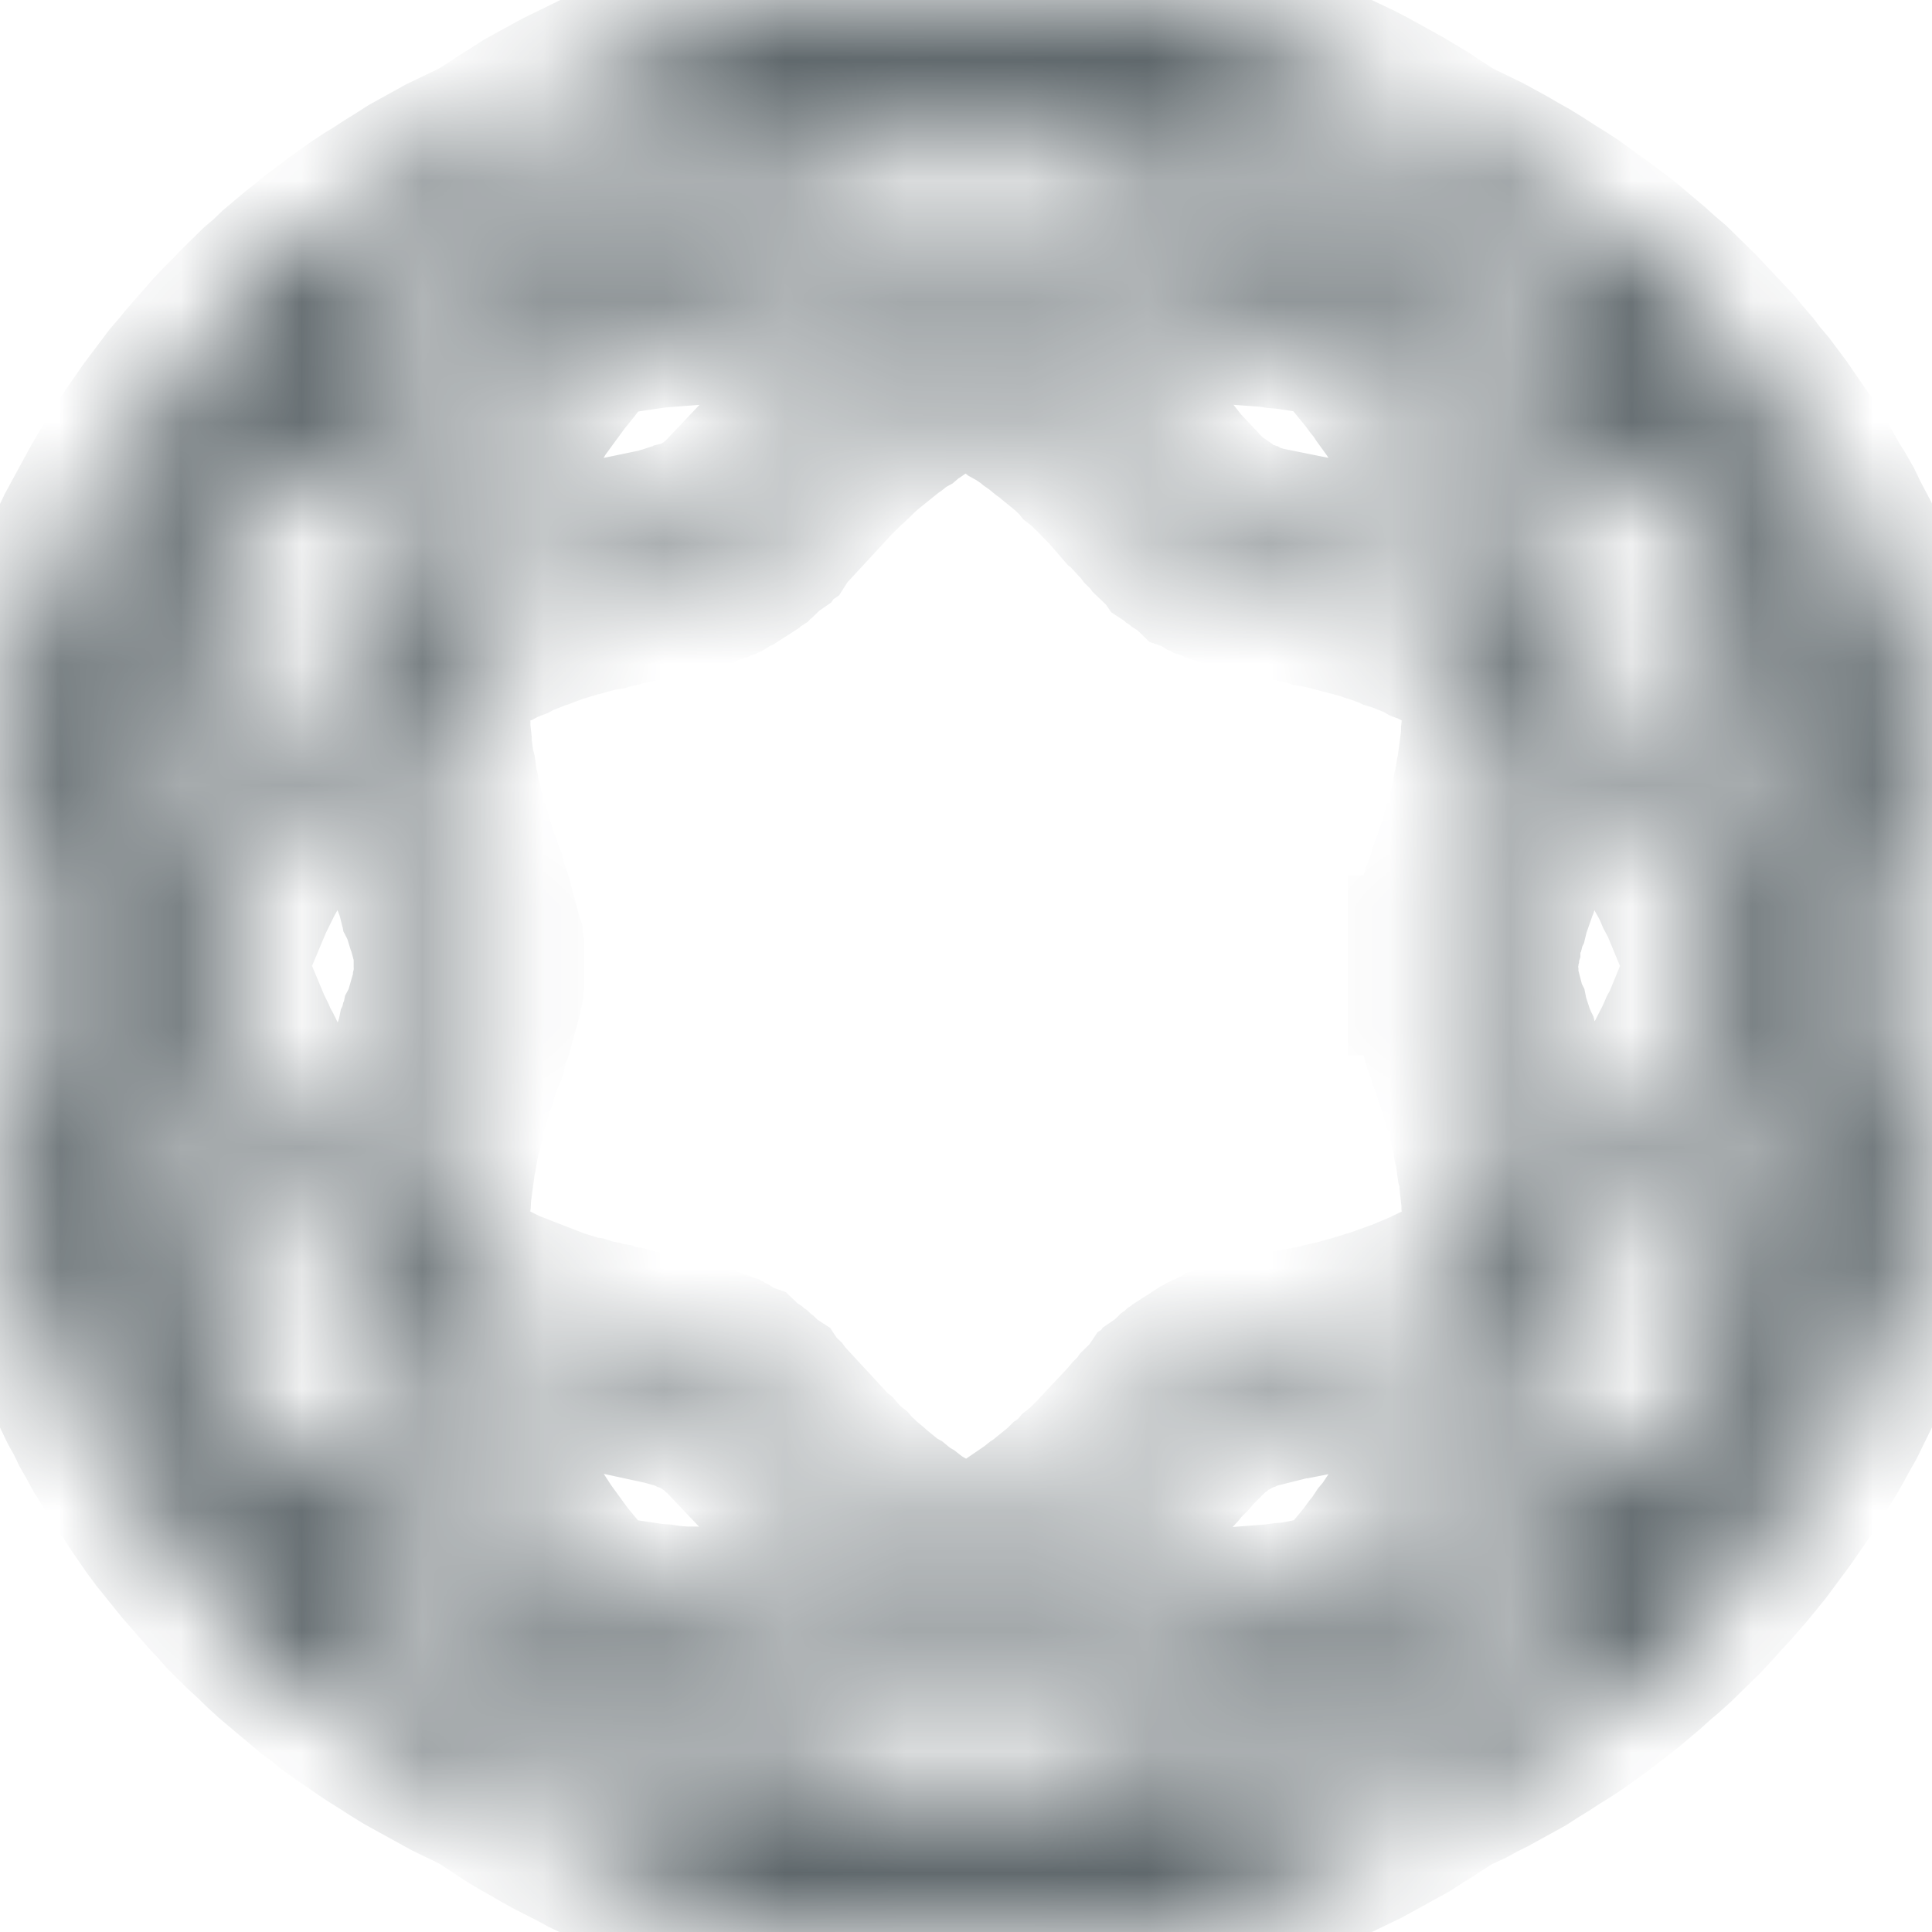 <svg width="16px" height="16px" viewBox="0 0 16 16" version="1.1" xmlns="http://www.w3.org/2000/svg" xmlns:xlink="http://www.w3.org/1999/xlink">
    <!-- Generator: sketchtool 53.2 (72643) - https://sketchapp.com -->
    <title>802FE6B0-3259-445A-81E6-3C2AAC702DB6</title>
    <desc>Created with sketchtool.</desc>
    <defs>
        <path d="M1,0 L23,0 C23.552,-1.01453063e-16 24,0.448 24,1 L24,23 C24,23.552 23.552,24 23,24 L1,24 C0.448,24 6.76353751e-17,23.552 0,23 L0,1 C-6.76353751e-17,0.448 0.448,1.01453063e-16 1,0 Z" id="path-1"></path>
        <path d="M11.92,4.659 L12.013,4.67 L12.141,4.647 L12.52,4.603 L12.608,4.598 L12.718,4.587 L12.8,4.587 L12.992,4.576 L13.196,4.576 L13.283,4.581 L13.382,4.582 L13.579,4.593 L13.685,4.604 L13.651,4.595 L13.547,4.572 L13.454,4.547 L13.365,4.527 L13.264,4.51 L13.164,4.49 L12.976,4.459 L12.866,4.447 L12.774,4.432 L12.681,4.423 L12.57,4.417 L12.477,4.406 L12.181,4.391 L11.885,4.391 L11.775,4.396 L11.677,4.396 L11.588,4.401 L11.479,4.412 L11.38,4.417 L11.188,4.438 L11.083,4.454 L10.985,4.465 L10.897,4.479 L10.788,4.501 L10.695,4.517 L10.409,4.579 L10.327,4.601 L10.387,4.598 L10.498,4.587 L10.585,4.587 L10.783,4.576 L10.981,4.576 L11.068,4.581 L11.168,4.582 L11.46,4.599 L11.832,4.643 L11.92,4.659 Z M11.728,6.515 L11.79,6.536 L11.999,6.627 L12.189,6.545 L12.229,6.532 L12.294,6.506 L12.336,6.493 L12.398,6.468 L12.809,6.35 L12.86,6.341 L12.929,6.323 L13.036,6.303 L13.11,6.285 L13.188,6.272 L13.24,6.268 L13.376,6.245 L13.782,6.212 L13.84,6.212 L13.919,6.207 L14.066,6.207 L14.129,6.212 L14.274,6.213 L14.586,6.238 L14.547,6.206 L14.478,6.155 L14.421,6.109 L14.297,6.018 L14.161,5.929 L14.103,5.886 L14.033,5.844 L13.975,5.806 L13.902,5.767 L13.833,5.725 L13.695,5.65 L13.479,5.541 L13.396,5.506 L13.327,5.472 L12.94,5.316 L12.617,5.212 L12.445,5.168 L12.368,5.144 L12.281,5.128 L12.199,5.108 L12.105,5.09 L12.013,5.068 L11.764,5.113 L11.517,5.175 L11.426,5.202 L11.35,5.222 L11.109,5.299 L11.025,5.332 L10.952,5.358 L10.724,5.449 L10.642,5.489 L10.571,5.519 L10.206,5.701 L9.938,5.861 L9.741,5.991 L9.491,6.174 L9.412,6.238 L9.752,6.212 L9.816,6.212 L9.895,6.207 L10.049,6.207 L10.106,6.212 L10.246,6.213 L10.594,6.242 L10.645,6.251 L10.72,6.258 L11.044,6.316 L11.097,6.33 L11.159,6.343 L11.213,6.357 L11.274,6.37 L11.52,6.442 L11.567,6.46 L11.679,6.495 L11.728,6.515 Z M6.457,7.372 L6.365,7.523 L6.391,7.501 L6.459,7.45 L6.536,7.388 L6.604,7.342 L6.673,7.291 L6.962,7.097 L7.11,7.008 L7.257,6.927 L7.333,6.882 L7.416,6.838 L7.484,6.807 L7.711,6.696 L7.795,6.661 L7.863,6.636 L7.943,6.602 L8.252,6.49 L8.633,6.379 L8.684,6.367 L8.824,6.231 L8.936,6.131 L9.001,6.068 L9.058,6.023 L9.122,5.966 L9.249,5.864 L9.516,5.669 L9.725,5.531 L10.02,5.355 L10.409,5.162 L10.48,5.132 L10.562,5.092 L10.815,4.991 L10.884,4.967 L10.789,4.967 L10.591,4.978 L10.51,4.978 L10.416,4.988 L10.323,4.993 L10.055,5.024 L9.951,5.041 L9.863,5.051 L9.78,5.065 L9.677,5.088 L9.59,5.103 L9.315,5.165 L8.953,5.27 L8.683,5.363 L8.585,5.402 L8.497,5.433 L8.327,5.504 L8.208,5.559 L8.189,5.572 L8.113,5.627 L8.026,5.693 L7.954,5.74 L7.88,5.802 L7.806,5.859 L7.588,6.042 L7.522,6.102 L7.448,6.174 L7.383,6.234 L7.311,6.309 L7.245,6.368 L7.122,6.499 L6.941,6.709 L6.765,6.929 L6.553,7.22 L6.504,7.299 L6.457,7.372 Z M17.341,7.304 L17.415,7.355 L17.56,7.463 L17.64,7.528 L17.621,7.494 L17.576,7.42 L17.525,7.343 L17.48,7.269 L17.426,7.194 L17.373,7.116 L17.213,6.896 L17.158,6.827 L17.095,6.755 L17.04,6.685 L16.969,6.609 L16.914,6.54 L16.727,6.341 L16.65,6.271 L16.59,6.207 L16.456,6.085 L16.377,6.018 L16.308,5.956 L16.237,5.897 L16.158,5.835 L16.084,5.773 L15.94,5.662 L15.857,5.607 L15.791,5.56 L15.642,5.494 L15.375,5.384 L15.014,5.259 L14.741,5.181 L14.641,5.158 L14.553,5.133 L14.472,5.114 L14.366,5.096 L14.279,5.076 L14.099,5.046 L13.999,5.034 L13.912,5.019 L13.731,4.998 L13.634,4.992 L13.54,4.982 L13.365,4.972 L13.266,4.972 L13.178,4.967 L13.124,4.967 L13.498,5.119 L13.569,5.154 L13.651,5.189 L13.957,5.345 L14.188,5.475 L14.251,5.516 L14.334,5.568 L14.395,5.613 L14.531,5.702 L14.67,5.804 L14.727,5.85 L14.796,5.901 L14.991,6.06 L15.039,6.106 L15.107,6.162 L15.278,6.331 L15.312,6.368 L15.317,6.369 L15.397,6.388 L15.46,6.407 L15.545,6.425 L15.625,6.45 L15.697,6.475 L15.773,6.498 L16.08,6.61 L16.464,6.779 L16.532,6.815 L16.683,6.892 L16.764,6.936 L16.83,6.976 L16.907,7.016 L16.987,7.065 L17.054,7.111 L17.129,7.157 L17.278,7.258 L17.341,7.304 Z M16.211,8.991 L16.298,9.034 L16.293,8.981 L16.285,8.94 L16.267,8.879 L16.247,8.778 L16.212,8.659 L16.204,8.619 L16.184,8.563 L16.152,8.453 L16.129,8.39 L16.114,8.342 L16.054,8.185 L16.023,8.116 L16.004,8.064 L15.9,7.846 L15.748,7.567 L15.606,7.345 L15.521,7.228 L15.489,7.178 L15.446,7.125 L15.405,7.07 L15.231,6.857 L15.103,6.717 L15.012,6.697 L14.927,6.684 L14.862,6.67 L14.663,6.64 L14.585,6.633 L14.521,6.623 L14.251,6.603 L14.106,6.602 L14.043,6.598 L13.926,6.598 L13.847,6.603 L13.79,6.603 L13.417,6.634 L13.284,6.656 L13.233,6.661 L13.188,6.669 L13.119,6.685 L13.009,6.706 L12.94,6.724 L12.891,6.733 L12.524,6.839 L12.466,6.863 L12.511,6.889 L12.536,6.907 L12.593,6.938 L12.662,6.989 L12.702,7.013 L12.889,7.146 L12.947,7.193 L12.988,7.221 L13.095,7.308 L13.116,7.329 L13.183,7.384 L13.229,7.43 L13.266,7.458 L13.287,7.485 L13.314,7.507 L13.471,7.663 L13.5,7.696 L13.639,7.845 L13.661,7.861 L13.708,7.921 L13.843,8.064 L13.857,8.084 L13.98,8.204 L14.012,8.226 L14.024,8.242 L14.041,8.253 L14.051,8.264 L14.083,8.285 L14.095,8.296 L14.166,8.34 L14.182,8.346 L14.199,8.356 L14.215,8.362 L14.239,8.375 L14.265,8.383 L14.279,8.392 L14.341,8.412 L14.361,8.422 L14.513,8.462 L14.53,8.462 L14.987,8.554 L15.014,8.565 L15.084,8.58 L15.117,8.589 L15.177,8.601 L15.228,8.618 L15.261,8.623 L15.328,8.644 L15.38,8.655 L15.499,8.693 L15.551,8.713 L15.609,8.731 L15.635,8.742 L15.68,8.754 L15.713,8.771 L15.757,8.785 L15.975,8.875 L15.999,8.889 L16.043,8.905 L16.085,8.929 L16.124,8.946 L16.211,8.991 Z M7.748,8.799 L7.7,9.036 L7.717,9.026 L7.901,8.932 L7.93,8.921 L7.974,8.898 L8.05,8.867 L8.095,8.844 L8.195,8.803 L8.222,8.796 L8.31,8.76 L8.337,8.753 L8.459,8.706 L8.919,8.578 L8.971,8.567 L8.991,8.56 L9.492,8.456 L9.522,8.446 L9.553,8.446 L9.598,8.434 L9.615,8.422 L9.703,8.4 L9.725,8.385 L9.761,8.376 L9.774,8.367 L9.807,8.357 L9.938,8.274 L9.949,8.263 L9.968,8.251 L9.993,8.226 L10.012,8.212 L10.52,7.676 L10.549,7.642 L10.757,7.439 L10.776,7.425 L10.84,7.364 L10.95,7.275 L10.985,7.241 L11.026,7.214 L11.1,7.155 L11.124,7.139 L11.195,7.081 L11.234,7.059 L11.265,7.034 L11.32,6.997 L11.35,6.98 L11.435,6.921 L11.465,6.905 L11.508,6.875 L11.537,6.86 L11.537,6.86 L11.427,6.826 L11.381,6.808 L11.176,6.749 L11.114,6.736 L11.061,6.722 L10.999,6.709 L10.947,6.695 L10.658,6.645 L10.583,6.638 L10.532,6.629 L10.221,6.603 L10.081,6.602 L10.024,6.598 L9.903,6.598 L9.824,6.603 L9.761,6.603 L9.424,6.629 L9.076,6.681 L8.893,6.721 L8.848,6.775 L8.707,6.929 L8.663,6.987 L8.578,7.092 L8.381,7.361 L8.347,7.422 L8.242,7.587 L8.149,7.755 L8.114,7.827 L8.087,7.871 L7.963,8.145 L7.858,8.423 L7.84,8.482 L7.82,8.536 L7.792,8.632 L7.778,8.697 L7.748,8.799 Z M4.669,9.61 L4.637,9.722 L4.662,9.668 L4.796,9.41 L4.845,9.321 L4.991,9.079 L5.039,9.006 L5.09,8.923 L5.144,8.84 L5.204,8.759 L5.256,8.692 L5.313,8.614 L5.483,8.397 L5.533,8.337 L5.636,8.08 L5.832,7.661 L5.969,7.411 L6.12,7.163 L6.168,7.09 L6.224,6.999 L6.319,6.869 L6.253,6.939 L6.184,7.006 L6.118,7.076 L5.925,7.297 L5.858,7.38 L5.797,7.45 L5.622,7.683 L5.451,7.93 L5.401,8.009 L5.349,8.099 L5.297,8.181 L5.2,8.35 L5.062,8.61 L4.979,8.785 L4.791,9.242 L4.729,9.42 L4.699,9.524 L4.669,9.61 Z M19.3,9.601 L19.347,9.693 L19.368,9.739 L19.32,9.572 L19.159,9.108 L19.086,8.934 L19.041,8.834 L19.005,8.747 L18.921,8.578 L18.87,8.482 L18.829,8.397 L18.785,8.321 L18.726,8.227 L18.632,8.058 L18.581,7.978 L18.356,7.651 L18.241,7.498 L18.171,7.417 L18.115,7.342 L18.05,7.267 L17.989,7.192 L17.685,6.872 L17.702,6.897 L17.755,6.975 L17.817,7.061 L17.865,7.139 L17.916,7.217 L17.97,7.306 L18.012,7.382 L18.064,7.468 L18.156,7.638 L18.192,7.714 L18.238,7.8 L18.319,7.977 L18.35,8.052 L18.392,8.142 L18.468,8.339 L18.533,8.415 L18.647,8.56 L18.7,8.632 L18.757,8.705 L18.817,8.789 L18.864,8.86 L18.924,8.944 L18.972,9.023 L19.023,9.101 L19.173,9.35 L19.263,9.522 L19.3,9.601 Z M18.32,11.205 L18.356,11.273 L18.375,11.317 L18.419,11.011 L18.425,10.923 L18.435,10.855 L18.445,10.707 L18.446,10.62 L18.451,10.546 L18.451,10.316 L18.445,10.224 L18.445,10.149 L18.435,9.995 L18.424,9.908 L18.419,9.828 L18.387,9.588 L18.307,9.178 L18.244,8.936 L18.216,8.848 L18.195,8.771 L18.144,8.615 L18.108,8.524 L18.051,8.458 L17.936,8.335 L17.807,8.208 L17.752,8.15 L17.565,7.981 L17.496,7.924 L17.433,7.868 L17.308,7.766 L17.179,7.67 L17.105,7.619 L17.042,7.573 L16.907,7.481 L16.832,7.435 L16.765,7.389 L16.703,7.352 L16.627,7.311 L16.56,7.271 L16.426,7.2 L16.217,7.098 L15.927,6.971 L15.789,6.921 L15.819,6.959 L15.854,7.013 L15.939,7.131 L16.095,7.375 L16.26,7.678 L16.375,7.924 L16.395,7.975 L16.422,8.036 L16.494,8.225 L16.509,8.273 L16.534,8.343 L16.563,8.445 L16.592,8.527 L16.601,8.573 L16.636,8.694 L16.656,8.793 L16.675,8.859 L16.688,8.935 L16.692,8.979 L16.715,9.09 L16.725,9.188 L16.737,9.249 L16.747,9.314 L16.8,9.354 L16.834,9.382 L17.025,9.526 L17.059,9.559 L17.195,9.677 L17.229,9.71 L17.277,9.752 L17.331,9.805 L17.36,9.838 L17.413,9.885 L17.529,10.015 L17.584,10.072 L17.782,10.322 L17.818,10.371 L17.859,10.424 L17.982,10.597 L18.09,10.771 L18.258,11.073 L18.296,11.15 L18.32,11.205 Z M5.612,11.261 L5.625,11.319 L5.655,11.251 L5.751,11.056 L5.927,10.741 L5.959,10.697 L5.999,10.628 L6.071,10.526 L6.108,10.467 L6.152,10.405 L6.188,10.361 L6.229,10.303 L6.353,10.148 L6.43,10.062 L6.481,9.999 L6.521,9.961 L6.564,9.913 L6.603,9.875 L6.646,9.827 L6.7,9.775 L6.733,9.746 L6.782,9.695 L6.864,9.624 L6.919,9.572 L6.957,9.544 L7.007,9.502 L7.083,9.446 L7.133,9.4 L7.191,9.358 L7.228,9.336 L7.258,9.313 L7.277,9.146 L7.286,9.102 L7.293,9.039 L7.362,8.703 L7.394,8.594 L7.406,8.536 L7.444,8.408 L7.464,8.354 L7.482,8.295 L7.598,7.99 L7.623,7.935 L7.647,7.877 L7.74,7.68 L7.767,7.635 L7.796,7.573 L7.934,7.331 L8.007,7.218 L8.049,7.146 L8.213,6.92 L8.09,6.965 L8.009,6.999 L7.941,7.025 L7.876,7.052 L7.802,7.091 L7.734,7.122 L7.527,7.223 L7.451,7.269 L7.31,7.345 L7.174,7.428 L6.903,7.61 L6.834,7.661 L6.77,7.704 L6.705,7.757 L6.637,7.809 L6.512,7.911 L6.321,8.083 L6.258,8.145 L6.198,8.198 L6.078,8.327 L6.015,8.389 L5.961,8.447 L5.887,8.534 L5.876,8.565 L5.845,8.647 L5.794,8.802 L5.769,8.897 L5.744,8.971 L5.726,9.044 L5.707,9.138 L5.687,9.212 L5.67,9.302 L5.65,9.378 L5.639,9.458 L5.607,9.62 L5.587,9.78 L5.581,9.866 L5.57,9.946 L5.549,10.263 L5.549,10.578 L5.576,10.963 L5.587,11.049 L5.592,11.118 L5.612,11.261 Z M7.192,14.141 L7.234,14.173 L7.236,14.124 L7.24,14.092 L7.241,13.992 L7.251,13.909 L7.252,13.854 L7.308,13.458 L7.315,13.434 L7.33,13.346 L7.337,13.321 L7.343,13.279 L7.354,13.247 L7.36,13.209 L7.371,13.177 L7.376,13.139 L7.388,13.105 L7.398,13.058 L7.415,13.008 L7.422,12.969 L7.444,12.913 L7.453,12.875 L7.535,12.623 L7.54,12.598 L7.55,12.577 L7.556,12.55 L7.567,12.527 L7.572,12.501 L7.586,12.475 L7.618,12.363 L7.632,12.336 L7.656,12.243 L7.656,12.229 L7.673,12.168 L7.673,12.153 L7.679,12.131 L7.679,12.108 L7.684,12.086 L7.684,12.055 L7.689,12.032 L7.689,11.972 L7.684,11.956 L7.684,11.918 L7.679,11.902 L7.679,11.863 L7.667,11.819 L7.662,11.789 L7.612,11.603 L7.602,11.584 L7.573,11.49 L7.561,11.467 L7.556,11.44 L7.545,11.418 L7.534,11.373 L7.527,11.356 L7.517,11.325 L7.5,11.281 L7.486,11.233 L7.454,11.138 L7.442,11.088 L7.426,11.041 L7.421,11.009 L7.396,10.929 L7.393,10.912 L7.38,10.864 L7.377,10.847 L7.352,10.761 L7.349,10.74 L7.335,10.687 L7.327,10.633 L7.313,10.58 L7.299,10.474 L7.285,10.421 L7.256,10.191 L7.256,10.161 L7.245,10.062 L7.245,10.026 L7.24,9.971 L7.24,9.89 L7.234,9.826 L7.202,9.853 L7.17,9.877 L7.132,9.913 L7.054,9.98 L7.005,10.032 L6.966,10.065 L6.932,10.099 L6.889,10.147 L6.85,10.185 L6.807,10.233 L6.772,10.267 L6.734,10.314 L6.655,10.403 L6.547,10.539 L6.505,10.597 L6.47,10.641 L6.438,10.685 L6.401,10.745 L6.331,10.844 L6.292,10.912 L6.26,10.957 L6.102,11.24 L6.014,11.419 L5.883,11.732 L5.859,11.801 L5.835,11.865 L5.791,12.004 L5.823,12.106 L5.853,12.179 L5.873,12.243 L6.003,12.554 L6.038,12.624 L6.062,12.68 L6.093,12.736 L6.151,12.854 L6.188,12.913 L6.284,13.079 L6.35,13.185 L6.393,13.245 L6.422,13.293 L6.453,13.337 L6.495,13.39 L6.53,13.44 L6.638,13.576 L6.686,13.63 L6.721,13.673 L6.833,13.799 L6.882,13.847 L6.916,13.885 L6.95,13.919 L7.008,13.971 L7.037,14.004 L7.125,14.079 L7.158,14.112 L7.192,14.141 Z M5.215,14.528 L5.234,14.556 L5.214,14.405 L5.195,14.305 L5.19,14.226 L5.179,14.139 L5.174,14.059 L5.162,13.959 L5.162,13.88 L5.151,13.712 L5.152,13.451 L5.157,13.377 L5.157,13.29 L5.175,13.04 L5.185,12.965 L5.191,12.884 L5.227,12.632 L5.242,12.563 L5.254,12.482 L5.307,12.248 L5.327,12.177 L5.345,12.103 L5.375,12.004 L5.354,11.931 L5.338,11.866 L5.315,11.786 L5.246,11.473 L5.236,11.404 L5.219,11.321 L5.196,11.153 L5.19,11.083 L5.179,10.996 L5.151,10.584 L5.152,10.243 L5.175,9.904 L5.185,9.823 L5.191,9.736 L5.215,9.551 L5.238,9.439 L5.189,9.518 L5.149,9.592 L4.982,9.919 L4.872,10.166 L4.836,10.264 L4.8,10.346 L4.772,10.42 L4.743,10.515 L4.712,10.602 L4.605,10.957 L4.52,11.322 L4.457,11.693 L4.424,11.984 L4.425,11.995 L4.43,12.086 L4.451,12.269 L4.531,12.737 L4.594,13.005 L4.728,13.452 L4.823,13.71 L4.862,13.799 L4.893,13.88 L5.004,14.129 L5.045,14.209 L5.134,14.372 L5.215,14.528 Z M18.624,11.999 L18.663,12.126 L18.764,12.586 L18.821,12.988 L18.849,13.399 L18.848,13.741 L18.82,14.168 L18.774,14.512 L18.764,14.564 L18.889,14.338 L18.929,14.255 L18.969,14.181 L19.009,14.092 L19.051,14.011 L19.085,13.934 L19.12,13.843 L19.155,13.764 L19.283,13.418 L19.389,13.06 L19.413,12.962 L19.437,12.882 L19.454,12.784 L19.496,12.603 L19.527,12.424 L19.539,12.323 L19.554,12.231 L19.564,12.145 L19.57,12.043 L19.576,11.995 L19.533,11.618 L19.485,11.339 L19.4,10.977 L19.292,10.613 L19.267,10.533 L19.172,10.276 L19.094,10.093 L19.065,10.019 L19.021,9.936 L18.985,9.855 L18.82,9.532 L18.762,9.436 L18.781,9.532 L18.815,9.797 L18.82,9.876 L18.832,9.964 L18.843,10.143 L18.843,10.218 L18.849,10.31 L18.848,10.565 L18.843,10.639 L18.843,10.727 L18.83,10.903 L18.82,10.971 L18.814,11.059 L18.757,11.459 L18.67,11.848 L18.624,11.999 Z M11.906,16.894 L12.003,16.942 L12.023,16.932 L12.075,16.901 L12.155,16.862 L12.207,16.831 L12.237,16.816 L12.28,16.787 L12.391,16.722 L12.596,16.582 L12.64,16.547 L12.665,16.531 L12.837,16.392 L12.871,16.359 L12.904,16.337 L12.979,16.265 L12.993,16.248 L13.029,16.219 L13.134,16.116 L13.164,16.082 L13.403,15.828 L13.438,15.786 L13.504,15.72 L13.523,15.692 L13.605,15.611 L13.627,15.578 L13.653,15.561 L13.671,15.535 L13.706,15.511 L13.748,15.471 L13.765,15.46 L13.775,15.449 L13.794,15.436 L13.808,15.422 L13.825,15.411 L13.836,15.401 L13.951,15.327 L13.968,15.321 L14,15.3 L14.017,15.294 L14.033,15.284 L14.066,15.273 L14.083,15.262 L14.115,15.252 L14.138,15.236 L14.677,15.104 L14.722,15.101 L14.75,15.09 L14.925,15.056 L14.971,15.043 L15.106,15.012 L15.169,14.994 L15.186,14.991 L15.443,14.912 L15.498,14.891 L15.524,14.883 L15.574,14.864 L15.601,14.857 L15.814,14.767 L15.949,14.702 L15.977,14.691 L16.168,14.588 L16.22,14.554 L16.255,14.537 L16.358,14.47 L16.362,14.434 L16.363,14.325 L16.367,14.287 L16.367,14.169 L16.362,14.11 L16.362,14.031 L16.356,13.975 L16.356,13.944 L16.34,13.803 L16.34,13.772 L16.327,13.676 L16.316,13.638 L16.3,13.521 L16.287,13.47 L16.278,13.408 L16.232,13.223 L16.229,13.202 L16.181,13.048 L16.169,13.003 L16.138,12.909 L16.13,12.869 L16.112,12.826 L16.102,12.794 L16.084,12.75 L16.075,12.714 L16.039,12.618 L16.026,12.564 L16.017,12.547 L15.994,12.46 L15.983,12.433 L15.951,12.328 L15.95,12.299 L15.935,12.239 L15.933,12.223 L15.923,12.193 L15.923,12.169 L15.918,12.148 L15.918,12.116 L15.912,12.094 L15.912,12 L16.311,12 L16.311,12.046 L16.316,12.067 L16.316,12.1 L16.322,12.121 L16.322,12.132 L16.333,12.175 L16.338,12.205 L16.349,12.25 L16.349,12.267 L16.36,12.305 L16.371,12.324 L16.394,12.413 L16.406,12.437 L16.415,12.482 L16.425,12.502 L16.455,12.594 L16.462,12.612 L16.469,12.641 L16.488,12.679 L16.499,12.724 L16.518,12.771 L16.527,12.81 L16.533,12.827 L16.545,12.875 L16.562,12.916 L16.573,12.966 L16.589,13.007 L16.596,13.045 L16.618,13.112 L16.624,13.15 L16.637,13.195 L16.64,13.217 L16.67,13.339 L16.679,13.402 L16.692,13.453 L16.707,13.559 L16.72,13.612 L16.738,13.76 L16.738,13.791 L16.754,13.932 L16.754,13.963 L16.76,14.018 L16.76,14.099 L16.766,14.174 L16.781,14.163 L16.858,14.096 L16.902,14.054 L16.979,13.988 L17.027,13.936 L17.066,13.903 L17.101,13.868 L17.144,13.821 L17.183,13.783 L17.296,13.657 L17.415,13.507 L17.452,13.466 L17.489,13.414 L17.52,13.375 L17.555,13.32 L17.627,13.218 L17.826,12.894 L17.948,12.656 L17.982,12.579 L18.01,12.529 L18.138,12.216 L18.184,12.075 L18.211,12.008 L18.171,11.881 L18.142,11.805 L18.122,11.744 L17.993,11.433 L17.956,11.365 L17.931,11.306 L17.903,11.251 L17.713,10.913 L17.644,10.804 L17.536,10.652 L17.494,10.599 L17.459,10.55 L17.278,10.321 L17.234,10.277 L17.122,10.152 L17.069,10.105 L17.035,10.067 L17.001,10.033 L16.952,9.991 L16.918,9.957 L16.766,9.824 L16.764,9.836 L16.76,9.874 L16.758,9.979 L16.754,10.01 L16.753,10.062 L16.749,10.1 L16.748,10.156 L16.698,10.515 L16.69,10.539 L16.676,10.627 L16.668,10.652 L16.654,10.735 L16.488,11.314 L16.471,11.355 L16.467,11.373 L16.419,11.51 L16.409,11.551 L16.398,11.573 L16.387,11.616 L16.376,11.638 L16.338,11.779 L16.338,11.805 L16.327,11.838 L16.327,11.859 L16.322,11.875 L16.322,11.897 L16.316,11.919 L16.316,11.951 L16.311,11.973 L16.311,11.989 L16.303,11.989 L16.3,11.997 L16.276,11.989 L15.912,11.989 L15.912,11.904 L15.918,11.882 L15.918,11.85 L15.923,11.834 L15.923,11.812 L15.929,11.796 L15.929,11.787 L15.94,11.745 L15.94,11.728 L16.001,11.501 L16.012,11.479 L16.022,11.437 L16.033,11.415 L16.092,11.225 L16.114,11.177 L16.117,11.159 L16.182,10.959 L16.191,10.921 L16.208,10.871 L16.214,10.839 L16.236,10.774 L16.244,10.735 L16.268,10.639 L16.282,10.558 L16.289,10.533 L16.304,10.444 L16.311,10.421 L16.351,10.12 L16.352,10.068 L16.356,10.03 L16.358,9.973 L16.362,9.942 L16.363,9.842 L16.367,9.804 L16.367,9.68 L16.362,9.621 L16.361,9.53 L16.346,9.52 L16.111,9.379 L15.873,9.26 L15.829,9.244 L15.787,9.22 L15.611,9.149 L15.567,9.136 L15.535,9.12 L15.49,9.106 L15.463,9.095 L15.381,9.069 L15.329,9.049 L14.957,8.952 L14.906,8.944 L14.879,8.933 L14.489,8.853 L14.464,8.853 L14.21,8.785 L14.176,8.77 L14.104,8.748 L14.08,8.735 L14.055,8.727 L14.039,8.716 L14.023,8.711 L14.006,8.7 L13.989,8.695 L13.956,8.673 L13.921,8.661 L13.89,8.631 L13.842,8.6 L13.83,8.588 L13.797,8.567 L13.786,8.556 L13.737,8.524 L13.726,8.508 L13.681,8.464 L13.666,8.454 L13.621,8.411 L13.608,8.392 L13.545,8.33 L13.531,8.311 L13.392,8.161 L13.376,8.14 L13.354,8.124 L13.241,7.993 L13.183,7.935 L13.153,7.902 L13.04,7.791 L13.004,7.763 L12.982,7.736 L12.956,7.714 L12.909,7.668 L12.78,7.563 L12.741,7.528 L12.7,7.5 L12.643,7.453 L12.601,7.424 L12.575,7.402 L12.479,7.337 L12.434,7.312 L12.374,7.265 L12.317,7.234 L12.287,7.213 L12.058,7.085 L11.997,7.058 L11.922,7.095 L11.87,7.126 L11.834,7.143 L11.743,7.196 L11.714,7.211 L11.671,7.239 L11.641,7.256 L11.556,7.315 L11.526,7.331 L11.502,7.348 L11.462,7.382 L11.423,7.403 L11.354,7.458 L11.33,7.474 L11.097,7.662 L10.984,7.771 L10.965,7.786 L10.838,7.911 L10.808,7.945 L10.422,8.362 L10.401,8.395 L10.362,8.421 L10.34,8.454 L10.304,8.479 L10.263,8.519 L10.246,8.529 L10.219,8.557 L10.202,8.567 L10.192,8.578 L10.142,8.61 L10.132,8.621 L10.076,8.657 L10.06,8.662 L9.983,8.711 L9.95,8.722 L9.933,8.733 L9.89,8.747 L9.879,8.754 L9.781,8.784 L9.763,8.796 L9.602,8.837 L9.577,8.838 L9.091,8.941 L9.072,8.949 L8.998,8.963 L8.978,8.971 L8.94,8.977 L8.892,8.99 L8.874,8.993 L8.793,9.017 L8.771,9.021 L8.58,9.079 L8.459,9.125 L8.432,9.133 L8.344,9.168 L8.317,9.176 L8.262,9.199 L8.22,9.223 L8.142,9.253 L8.099,9.276 L8.056,9.292 L8.021,9.311 L7.904,9.372 L7.813,9.424 L7.778,9.442 L7.747,9.461 L7.703,9.491 L7.641,9.529 L7.638,9.555 L7.637,9.664 L7.633,9.702 L7.633,9.82 L7.638,9.879 L7.638,9.959 L7.643,10.014 L7.643,10.05 L7.654,10.148 L7.654,10.179 L7.678,10.357 L7.691,10.406 L7.705,10.511 L7.717,10.557 L7.727,10.619 L7.74,10.666 L7.743,10.687 L7.835,11 L7.843,11.039 L7.85,11.056 L7.862,11.104 L7.877,11.142 L7.884,11.172 L7.903,11.21 L7.914,11.254 L7.921,11.271 L7.925,11.291 L7.936,11.312 L7.941,11.338 L7.95,11.356 L7.979,11.449 L7.989,11.469 L8.066,11.755 L8.066,11.77 L8.077,11.801 L8.077,11.839 L8.082,11.855 L8.082,11.893 L8.088,11.909 L8.088,12.101 L8.082,12.124 L8.082,12.155 L8.077,12.171 L8.077,12.181 L8.071,12.202 L8.071,12.218 L8.055,12.279 L8.055,12.293 L8.002,12.484 L7.994,12.499 L7.961,12.611 L7.952,12.63 L7.947,12.656 L7.936,12.678 L7.931,12.704 L7.919,12.728 L7.915,12.745 L7.862,12.901 L7.855,12.933 L7.835,12.987 L7.825,13.025 L7.781,13.167 L7.77,13.214 L7.765,13.229 L7.76,13.267 L7.749,13.3 L7.743,13.337 L7.732,13.369 L7.723,13.416 L7.716,13.44 L7.702,13.529 L7.694,13.554 L7.649,13.891 L7.647,13.946 L7.638,14.024 L7.636,14.129 L7.633,14.16 L7.633,14.325 L7.638,14.384 L7.638,14.428 L7.643,14.472 L7.697,14.505 L7.761,14.547 L7.811,14.572 L7.849,14.599 L8.16,14.756 L8.59,14.923 L8.79,14.985 L8.828,14.99 L8.896,15.012 L8.935,15.019 L8.962,15.029 L9.028,15.04 L9.055,15.051 L9.148,15.067 L9.188,15.081 L9.459,15.136 L9.476,15.136 L9.823,15.226 L9.848,15.238 L9.907,15.257 L9.93,15.27 L9.956,15.278 L9.972,15.289 L9.988,15.294 L10.021,15.316 L10.038,15.321 L10.071,15.343 L10.106,15.355 L10.137,15.385 L10.17,15.406 L10.181,15.417 L10.213,15.438 L10.241,15.465 L10.257,15.476 L10.301,15.519 L10.335,15.541 L10.352,15.567 L10.361,15.573 L10.406,15.616 L10.419,15.634 L10.778,16.022 L10.805,16.057 L10.834,16.085 L10.87,16.113 L10.913,16.163 L10.954,16.203 L10.991,16.232 L11.031,16.279 L11.066,16.307 L11.086,16.327 L11.154,16.383 L11.174,16.402 L11.341,16.538 L11.379,16.559 L11.445,16.613 L11.484,16.635 L11.548,16.685 L11.595,16.712 L11.625,16.733 L11.672,16.761 L11.697,16.779 L11.754,16.809 L11.78,16.827 L11.87,16.872 L11.906,16.894 Z M15.835,17.012 L15.79,17.079 L15.899,17.04 L15.974,17.006 L16.042,16.981 L16.179,16.921 L16.39,16.818 L16.535,16.743 L16.609,16.699 L16.675,16.664 L16.808,16.584 L16.884,16.533 L16.948,16.494 L17.013,16.447 L17.148,16.355 L17.221,16.296 L17.285,16.252 L17.472,16.1 L17.607,15.978 L17.666,15.93 L17.791,15.807 L17.851,15.753 L18.023,15.569 L18.116,15.464 L18.133,15.422 L18.211,15.182 L18.318,14.772 L18.382,14.446 L18.424,14.123 L18.451,13.721 L18.451,13.406 L18.424,13.021 L18.376,12.681 L18.364,12.707 L18.336,12.757 L18.307,12.825 L18.178,13.079 L18.141,13.145 L17.958,13.436 L17.885,13.538 L17.842,13.606 L17.807,13.65 L17.757,13.718 L17.717,13.761 L17.599,13.91 L17.469,14.054 L17.43,14.093 L17.387,14.141 L17.334,14.192 L17.3,14.221 L17.251,14.273 L17.168,14.344 L17.125,14.386 L17.026,14.471 L16.993,14.495 L16.943,14.541 L16.798,14.647 L16.767,14.666 L16.74,14.688 L16.718,14.897 L16.698,14.991 L16.691,15.049 L16.653,15.237 L16.639,15.282 L16.627,15.34 L16.538,15.646 L16.52,15.69 L16.501,15.754 L16.405,16.006 L16.382,16.05 L16.359,16.112 L16.27,16.297 L16.24,16.35 L16.21,16.415 L16.14,16.541 L16.109,16.591 L16.071,16.658 L16.036,16.712 L15.995,16.784 L15.959,16.834 L15.872,16.966 L15.835,17.012 Z M8.199,17.075 L8.212,17.08 L8.11,16.938 L7.997,16.764 L7.95,16.696 L7.887,16.583 L7.842,16.512 L7.63,16.087 L7.611,16.035 L7.583,15.975 L7.488,15.728 L7.475,15.679 L7.45,15.615 L7.38,15.372 L7.371,15.324 L7.353,15.262 L7.296,14.971 L7.291,14.931 L7.279,14.867 L7.261,14.69 L7.063,14.543 L6.985,14.477 L6.935,14.44 L6.882,14.394 L6.848,14.36 L6.746,14.271 L6.717,14.238 L6.673,14.2 L6.62,14.147 L6.586,14.109 L6.538,14.061 L6.41,13.917 L6.376,13.874 L6.328,13.821 L6.207,13.667 L6.172,13.618 L6.13,13.565 L6.084,13.5 L6.055,13.452 L6.013,13.392 L5.938,13.272 L5.842,13.106 L5.794,13.028 L5.739,12.914 L5.698,12.84 L5.673,12.781 L5.624,12.678 L5.618,12.706 L5.587,12.93 L5.58,13.011 L5.57,13.086 L5.555,13.309 L5.554,13.396 L5.549,13.471 L5.549,13.705 L5.56,13.873 L5.56,13.946 L5.571,14.028 L5.576,14.107 L5.587,14.194 L5.592,14.267 L5.608,14.349 L5.629,14.51 L5.66,14.67 L5.683,14.757 L5.698,14.838 L5.783,15.164 L5.861,15.406 L5.888,15.472 L6.114,15.713 L6.36,15.955 L6.419,16.008 L6.488,16.065 L6.55,16.121 L6.609,16.169 L6.684,16.226 L6.743,16.274 L6.821,16.328 L6.88,16.376 L6.95,16.424 L7.008,16.467 L7.081,16.511 L7.148,16.557 L7.352,16.68 L7.428,16.721 L7.492,16.759 L7.914,16.962 L8.057,17.024 L8.199,17.075 Z M6.226,17.04 L6.323,17.135 L6.31,17.117 L6.194,16.955 L6.146,16.877 L6.095,16.799 L5.991,16.629 L5.811,16.297 L5.653,15.959 L5.622,15.881 L5.578,15.781 L5.538,15.667 L5.519,15.643 L5.456,15.569 L5.342,15.424 L5.289,15.351 L5.232,15.279 L5.172,15.195 L5.125,15.124 L5.068,15.045 L5.015,14.964 L4.961,14.875 L4.921,14.801 L4.868,14.719 L4.821,14.633 L4.736,14.471 L4.69,14.385 L4.642,14.29 L4.685,14.446 L4.813,14.817 L4.962,15.178 L5.089,15.441 L5.141,15.534 L5.182,15.619 L5.23,15.703 L5.276,15.789 L5.332,15.876 L5.379,15.959 L5.427,16.035 L5.492,16.122 L5.545,16.205 L5.655,16.365 L5.711,16.44 L5.898,16.671 L6.091,16.892 L6.165,16.97 L6.226,17.04 Z M17.679,17.133 L17.677,17.135 L17.761,17.053 L17.827,16.983 L17.895,16.905 L17.964,16.833 L18.091,16.687 L18.212,16.538 L18.389,16.301 L18.56,16.053 L18.61,15.975 L18.662,15.885 L18.714,15.803 L18.76,15.723 L18.856,15.549 L19.07,15.104 L19.143,14.93 L19.178,14.827 L19.214,14.741 L19.309,14.467 L19.366,14.266 L19.324,14.358 L19.283,14.434 L19.24,14.523 L19.097,14.781 L19.049,14.854 L18.998,14.937 L18.95,15.01 L18.899,15.093 L18.84,15.182 L18.788,15.249 L18.676,15.402 L18.506,15.62 L18.461,15.671 L18.339,15.98 L18.217,16.242 L18.132,16.399 L18.086,16.493 L18.039,16.569 L17.993,16.654 L17.891,16.821 L17.843,16.894 L17.787,16.985 L17.679,17.133 Z M9.941,17.402 L10.062,17.402 L10.136,17.397 L10.194,17.397 L10.339,17.386 L10.383,17.386 L10.449,17.376 L10.57,17.366 L10.641,17.355 L10.697,17.35 L10.92,17.31 L10.989,17.292 L11.04,17.283 L11.106,17.266 L11.151,17.257 L11.413,17.182 L11.471,17.159 L11.538,17.138 L11.535,17.136 L11.479,17.106 L11.448,17.084 L11.402,17.057 L11.372,17.036 L11.325,17.009 L11.256,16.957 L11.217,16.935 L11.151,16.882 L11.113,16.86 L10.9,16.686 L10.879,16.666 L10.812,16.611 L10.792,16.592 L10.758,16.563 L10.502,16.31 L10.456,16.256 L10.003,15.779 L9.987,15.769 L9.96,15.742 L9.927,15.72 L9.916,15.709 L9.862,15.676 L9.845,15.671 L9.812,15.649 L9.795,15.643 L9.772,15.63 L9.746,15.622 L9.722,15.608 L9.434,15.527 L9.409,15.527 L8.998,15.438 L8.948,15.43 L8.909,15.417 L8.854,15.408 L8.827,15.397 L8.8,15.393 L8.736,15.372 L8.698,15.367 L8.424,15.283 L8.392,15.267 L8.347,15.253 L8.321,15.242 L8.27,15.226 L7.976,15.103 L7.948,15.087 L7.909,15.071 L7.699,14.962 L7.742,15.177 L7.761,15.243 L7.77,15.291 L7.831,15.501 L7.855,15.565 L7.869,15.614 L7.951,15.825 L7.982,15.895 L8.002,15.947 L8.105,16.165 L8.193,16.328 L8.233,16.39 L8.294,16.499 L8.33,16.551 L8.443,16.725 L8.6,16.941 L8.731,17.1 L8.897,17.281 L9.05,17.314 L9.397,17.366 L9.475,17.372 L9.539,17.382 L9.662,17.392 L9.74,17.392 L9.804,17.397 L9.884,17.398 L9.941,17.402 Z M13.965,17.402 L14.086,17.402 L14.16,17.397 L14.224,17.397 L14.559,17.371 L14.638,17.36 L14.702,17.355 L14.76,17.346 L14.843,17.329 L14.977,17.309 L15.102,17.282 L15.114,17.268 L15.258,17.111 L15.389,16.952 L15.435,16.889 L15.473,16.843 L15.517,16.776 L15.555,16.731 L15.663,16.569 L15.697,16.508 L15.732,16.454 L15.765,16.394 L15.796,16.343 L15.856,16.235 L15.888,16.169 L15.943,16.066 L15.993,15.958 L16.021,15.885 L16.043,15.841 L16.125,15.628 L16.146,15.555 L16.164,15.512 L16.241,15.244 L16.255,15.178 L16.269,15.134 L16.3,14.963 L16.234,15.001 L16.132,15.052 L16.103,15.062 L16.058,15.086 L16.025,15.1 L15.976,15.124 L15.722,15.229 L15.696,15.236 L15.646,15.256 L15.619,15.263 L15.577,15.28 L15.267,15.374 L15.25,15.377 L15.168,15.401 L15.151,15.404 L15.118,15.414 L15.061,15.424 L15.016,15.437 L14.853,15.47 L14.836,15.477 L14.744,15.495 L14.714,15.496 L14.303,15.599 L14.292,15.606 L14.259,15.617 L14.243,15.627 L14.21,15.638 L14.193,15.649 L14.177,15.654 L14.06,15.728 L14.046,15.742 L14.029,15.753 L14.018,15.764 L14,15.776 L13.826,15.95 L13.791,15.992 L13.722,16.062 L13.687,16.105 L13.453,16.35 L13.423,16.385 L13.237,16.566 L13.219,16.581 L13.157,16.641 L13.125,16.662 L13.094,16.69 L13.044,16.73 L13.009,16.765 L12.969,16.791 L12.895,16.851 L12.87,16.866 L12.834,16.895 L12.598,17.057 L12.486,17.122 L12.463,17.138 L12.507,17.153 L12.554,17.171 L12.869,17.262 L12.94,17.276 L12.984,17.289 L13.05,17.302 L13.102,17.316 L13.265,17.345 L13.34,17.352 L13.391,17.361 L13.464,17.367 L13.522,17.377 L13.697,17.392 L13.771,17.392 L13.828,17.397 L13.908,17.398 L13.965,17.402 Z M11.818,18.898 L12.006,18.932 L12.078,18.919 L12.172,18.897 L12.254,18.882 L12.5,18.82 L12.59,18.792 L12.666,18.772 L12.907,18.695 L12.991,18.662 L13.064,18.637 L13.292,18.545 L13.374,18.505 L13.446,18.475 L13.734,18.331 L13.808,18.287 L13.874,18.252 L14.08,18.128 L14.138,18.09 L14.215,18.034 L14.275,17.998 L14.34,17.946 L14.401,17.906 L14.459,17.864 L14.587,17.761 L14.231,17.788 L14.168,17.788 L14.094,17.793 L13.941,17.793 L13.883,17.788 L13.803,17.787 L13.746,17.782 L13.672,17.782 L13.464,17.764 L13.406,17.754 L13.329,17.747 L13.279,17.738 L13.203,17.731 L13.006,17.695 L12.954,17.681 L12.88,17.667 L12.836,17.654 L12.765,17.64 L12.414,17.537 L12.365,17.518 L12.31,17.499 L12.26,17.48 L12.199,17.459 L12.109,17.42 L12.051,17.4 L11.997,17.376 L11.855,17.439 L11.811,17.453 L11.695,17.5 L11.602,17.528 L11.536,17.554 L11.239,17.639 L11.191,17.648 L11.12,17.666 L11.068,17.676 L11,17.693 L10.739,17.739 L10.683,17.743 L10.613,17.755 L10.49,17.765 L10.416,17.777 L10.347,17.777 L10.202,17.788 L10.145,17.788 L10.07,17.793 L9.917,17.793 L9.859,17.788 L9.781,17.787 L9.717,17.782 L9.637,17.782 L9.486,17.769 L9.407,17.759 L9.473,17.807 L9.59,17.901 L9.648,17.944 L9.718,17.99 L9.78,18.036 L9.838,18.074 L9.912,18.119 L9.975,18.16 L10.181,18.284 L10.392,18.393 L10.615,18.502 L10.692,18.535 L10.837,18.599 L10.927,18.629 L11.076,18.69 L11.398,18.793 L11.818,18.898 Z M10.844,19.033 L10.879,19.033 L10.778,18.992 L10.688,18.962 L10.606,18.927 L10.526,18.89 L10.442,18.854 L9.977,18.62 L9.757,18.487 L9.694,18.446 L9.62,18.401 L9.545,18.352 L9.484,18.306 L9.414,18.26 L9.341,18.206 L9.224,18.112 L9.155,18.061 L9.08,18 L9.032,17.953 L8.972,17.904 L8.85,17.795 L8.733,17.68 L8.692,17.635 L8.667,17.63 L8.595,17.609 L8.519,17.592 L8.359,17.545 L8.286,17.52 L8.206,17.495 L7.898,17.382 L7.602,17.25 L7.291,17.097 L7.224,17.057 L7.148,17.016 L6.925,16.881 L6.859,16.836 L6.777,16.785 L6.714,16.739 L6.632,16.682 L6.573,16.634 L6.495,16.58 L6.432,16.528 L6.361,16.475 L6.435,16.596 L6.486,16.674 L6.531,16.748 L6.64,16.897 L6.693,16.975 L6.743,17.045 L6.971,17.331 L7.037,17.402 L7.158,17.54 L7.295,17.675 L7.355,17.739 L7.426,17.804 L7.495,17.871 L7.631,17.995 L7.702,18.055 L7.788,18.122 L7.851,18.179 L7.929,18.235 L8.08,18.352 L8.156,18.406 L8.209,18.441 L8.289,18.48 L8.552,18.588 L8.65,18.623 L8.738,18.658 L8.821,18.687 L8.92,18.716 L9.008,18.747 L9.277,18.824 L9.645,18.908 L10.011,18.97 L10.383,19.012 L10.657,19.028 L10.756,19.028 L10.844,19.033 Z M13.118,19.033 L13.14,19.033 L13.239,19.028 L13.326,19.028 L13.693,19.007 L13.874,18.987 L13.972,18.97 L14.061,18.96 L14.335,18.913 L14.703,18.829 L14.976,18.752 L15.074,18.718 L15.162,18.693 L15.339,18.632 L15.695,18.485 L15.801,18.434 L15.827,18.417 L15.903,18.362 L15.983,18.301 L16.062,18.244 L16.207,18.132 L16.278,18.068 L16.352,18.006 L16.426,17.939 L16.497,17.879 L16.563,17.815 L16.631,17.753 L16.697,17.688 L16.952,17.417 L17.018,17.336 L17.078,17.272 L17.131,17.206 L17.193,17.122 L17.248,17.058 L17.296,16.991 L17.353,16.908 L17.458,16.764 L17.506,16.685 L17.554,16.612 L17.641,16.47 L17.518,16.569 L17.455,16.612 L17.382,16.671 L17.242,16.766 L17.164,16.822 L17.097,16.863 L17.022,16.914 L16.869,17.006 L16.803,17.041 L16.721,17.089 L16.579,17.162 L16.496,17.205 L16.428,17.236 L16.272,17.309 L16.188,17.344 L16.123,17.369 L16.042,17.405 L15.733,17.517 L15.427,17.605 L15.361,17.62 L15.31,17.634 L15.299,17.645 L15.249,17.698 L15.125,17.819 L15.072,17.861 L15.009,17.921 L14.953,17.966 L14.889,18.024 L14.702,18.174 L14.627,18.229 L14.569,18.266 L14.494,18.324 L14.431,18.362 L14.364,18.412 L14.292,18.459 L14.068,18.593 L14.002,18.628 L13.92,18.677 L13.608,18.832 L13.536,18.862 L13.454,18.902 L13.202,19.004 L13.118,19.033 Z M11.841,19.609 L12.137,19.609 L12.537,19.588 L12.933,19.546 L13.224,19.499 L13.613,19.416 L13.671,19.4 L13.332,19.419 L13.245,19.419 L13.146,19.424 L13.042,19.424 L12.948,19.419 L12.848,19.418 L12.563,19.401 L12.476,19.391 L12.375,19.385 L12.278,19.373 L12.19,19.357 L12.097,19.346 L12.005,19.33 L11.964,19.336 L11.882,19.347 L11.784,19.363 L11.502,19.397 L11.117,19.419 L11.03,19.419 L10.931,19.424 L10.826,19.424 L10.739,19.419 L10.64,19.418 L10.324,19.399 L10.365,19.41 L10.755,19.494 L11.149,19.557 L11.441,19.588 L11.841,19.609 Z M12.148,20 L11.825,20 L11.402,19.977 L11.092,19.944 L10.674,19.877 L10.264,19.788 L9.955,19.704 L9.868,19.673 L9.763,19.644 L9.664,19.61 L9.568,19.573 L9.468,19.539 L9.18,19.422 L9.091,19.381 L8.993,19.341 L8.888,19.291 L8.804,19.245 L8.619,19.151 L8.526,19.1 L8.446,19.053 L8.353,19.001 L8.26,18.945 L8.011,18.781 L7.753,18.656 L7.394,18.458 L7.301,18.401 L7.221,18.349 L7.131,18.293 L7.042,18.234 L6.963,18.178 L6.877,18.121 L6.783,18.053 L6.712,17.993 L6.624,17.929 L6.311,17.666 L6.229,17.591 L6.16,17.523 L6.081,17.451 L5.928,17.3 L5.865,17.227 L5.791,17.149 L5.589,16.918 L5.392,16.674 L5.329,16.589 L5.209,16.415 L5.158,16.335 L5.094,16.248 L5.034,16.154 L4.987,16.072 L4.928,15.978 L4.88,15.889 L4.824,15.791 L4.784,15.706 L4.732,15.614 L4.596,15.331 L4.438,14.947 L4.303,14.555 L4.219,14.255 L4.198,14.163 L4.167,14.051 L4.152,13.959 L4.107,13.76 L4.073,13.55 L4.017,13.049 L4.006,12.84 L4.006,12.748 L4,12.641 L4,12.436 L4.006,12.339 L4.006,12.237 L4.012,12.129 L4.025,11.995 L4.017,11.919 L4.006,11.709 L4.006,11.618 L4,11.516 L4,11.306 L4.023,10.902 L4.034,10.811 L4.041,10.692 L4.057,10.601 L4.068,10.5 L4.136,10.097 L4.183,9.886 L4.209,9.794 L4.232,9.692 L4.291,9.486 L4.322,9.401 L4.35,9.301 L4.419,9.104 L4.617,8.623 L4.708,8.431 L4.903,8.072 L4.957,7.978 L5.009,7.896 L5.061,7.806 L5.121,7.712 L5.299,7.455 L5.49,7.201 L5.553,7.128 L5.621,7.045 L5.824,6.813 L5.9,6.732 L5.969,6.665 L6.043,6.587 L6.196,6.437 L6.267,6.377 L6.345,6.302 L6.503,6.169 L6.583,6.106 L6.669,6.035 L6.748,5.978 L6.828,5.916 L7,5.793 L7.087,5.736 L7.172,5.684 L7.257,5.628 L7.342,5.576 L7.435,5.516 L7.706,5.366 L8.008,5.221 L8.216,5.085 L8.301,5.032 L8.394,4.972 L8.666,4.823 L9.041,4.639 L9.127,4.604 L9.222,4.558 L9.516,4.442 L9.913,4.309 L10.318,4.198 L10.624,4.132 L10.719,4.116 L10.827,4.094 L10.938,4.076 L11.036,4.066 L11.14,4.05 L11.354,4.027 L11.453,4.022 L11.561,4.011 L11.671,4.005 L11.77,4.005 L11.879,4 L12.197,4 L12.515,4.017 L12.608,4.028 L12.717,4.033 L12.833,4.046 L12.926,4.061 L13.036,4.073 L13.242,4.106 L13.342,4.127 L13.447,4.145 L13.555,4.169 L13.649,4.194 L13.753,4.217 L14.059,4.301 L14.451,4.433 L14.547,4.47 L14.647,4.505 L14.749,4.546 L14.838,4.587 L14.94,4.629 L15.025,4.671 L15.208,4.758 L15.31,4.811 L15.578,4.959 L15.756,5.066 L15.992,5.221 L16.269,5.355 L16.45,5.454 L16.53,5.501 L16.623,5.553 L16.715,5.61 L16.795,5.662 L16.885,5.718 L16.975,5.776 L17.227,5.958 L17.301,6.015 L17.392,6.082 L17.628,6.281 L17.702,6.348 L17.787,6.42 L18.006,6.635 L18.295,6.942 L18.359,7.02 L18.432,7.105 L18.488,7.179 L18.558,7.261 L18.682,7.427 L18.917,7.768 L18.977,7.862 L19.075,8.038 L19.13,8.126 L19.186,8.224 L19.228,8.312 L19.321,8.489 L19.371,8.594 L19.408,8.683 L19.453,8.782 L19.535,8.978 L19.702,9.461 L19.787,9.762 L19.877,10.165 L19.944,10.568 L19.967,10.774 L19.972,10.87 L19.983,10.972 L20,11.279 L20,11.586 L19.976,11.996 L19.983,12.065 L19.995,12.269 L19.995,12.361 L20,12.463 L20,12.673 L19.995,12.764 L19.994,12.872 L19.988,12.98 L19.978,13.071 L19.971,13.179 L19.937,13.485 L19.886,13.792 L19.865,13.883 L19.847,13.985 L19.823,14.092 L19.797,14.184 L19.773,14.286 L19.688,14.586 L19.585,14.884 L19.549,14.969 L19.513,15.072 L19.435,15.261 L19.345,15.453 L19.207,15.734 L19.159,15.818 L19.108,15.912 L19.054,16.006 L19.002,16.088 L18.95,16.178 L18.89,16.271 L18.711,16.529 L18.527,16.777 L18.395,16.939 L18.258,17.096 L18.19,17.168 L18.121,17.246 L18.045,17.327 L17.826,17.542 L17.743,17.617 L17.669,17.679 L17.59,17.751 L17.43,17.886 L17.189,18.073 L17.017,18.196 L16.93,18.253 L16.844,18.306 L16.76,18.361 L16.675,18.413 L16.582,18.473 L16.31,18.623 L16.227,18.664 L16.13,18.717 L15.993,18.779 L15.8,18.905 L15.715,18.957 L15.623,19.017 L15.263,19.215 L14.995,19.344 L14.888,19.393 L14.799,19.429 L14.692,19.478 L14.604,19.508 L14.407,19.585 L14.109,19.686 L13.704,19.796 L13.294,19.884 L12.981,19.934 L12.564,19.978 L12.148,20 Z" id="path-3"></path>
    </defs>
    <g id="Docs" stroke="none" stroke-width="1" fill="none" fill-rule="evenodd">
        <g id="Docs-Icon" transform="translate(-100, -71)">
            <g id="native-bw" transform="translate(96, 67)">
                <g id="Clip-2-+-Fill-1-Mask">
                    <mask id="mask-2" fill="white">
                        <use xlink:href="#path-1"></use>
                    </mask>
                    <g id="Mask"></g>
                    <mask id="mask-4" fill="white">
                        <use xlink:href="#path-3"></use>
                    </mask>
                    <g id="Clip-2"></g>
                    <path d="M11.92,4.659 L12.013,4.67 L12.141,4.647 L12.52,4.603 L12.608,4.598 L12.718,4.587 L12.8,4.587 L12.992,4.576 L13.196,4.576 L13.283,4.581 L13.382,4.582 L13.579,4.593 L13.685,4.604 L13.651,4.595 L13.547,4.572 L13.454,4.547 L13.365,4.527 L13.264,4.51 L13.164,4.49 L12.976,4.459 L12.866,4.447 L12.774,4.432 L12.681,4.423 L12.57,4.417 L12.477,4.406 L12.181,4.391 L11.885,4.391 L11.775,4.396 L11.677,4.396 L11.588,4.401 L11.479,4.412 L11.38,4.417 L11.188,4.438 L11.083,4.454 L10.985,4.465 L10.897,4.479 L10.788,4.501 L10.695,4.517 L10.409,4.579 L10.327,4.601 L10.387,4.598 L10.498,4.587 L10.585,4.587 L10.783,4.576 L10.981,4.576 L11.068,4.581 L11.168,4.582 L11.46,4.599 L11.832,4.643 L11.92,4.659 Z M11.728,6.515 L11.79,6.536 L11.999,6.627 L12.189,6.545 L12.229,6.532 L12.294,6.506 L12.336,6.493 L12.398,6.468 L12.809,6.35 L12.86,6.341 L12.929,6.323 L13.036,6.303 L13.11,6.285 L13.188,6.272 L13.24,6.268 L13.376,6.245 L13.782,6.212 L13.84,6.212 L13.919,6.207 L14.066,6.207 L14.129,6.212 L14.274,6.213 L14.586,6.238 L14.547,6.206 L14.478,6.155 L14.421,6.109 L14.297,6.018 L14.161,5.929 L14.103,5.886 L14.033,5.844 L13.975,5.806 L13.902,5.767 L13.833,5.725 L13.695,5.65 L13.479,5.541 L13.396,5.506 L13.327,5.472 L12.94,5.316 L12.617,5.212 L12.445,5.168 L12.368,5.144 L12.281,5.128 L12.199,5.108 L12.105,5.09 L12.013,5.068 L11.764,5.113 L11.517,5.175 L11.426,5.202 L11.35,5.222 L11.109,5.299 L11.025,5.332 L10.952,5.358 L10.724,5.449 L10.642,5.489 L10.571,5.519 L10.206,5.701 L9.938,5.861 L9.741,5.991 L9.491,6.174 L9.412,6.238 L9.752,6.212 L9.816,6.212 L9.895,6.207 L10.049,6.207 L10.106,6.212 L10.246,6.213 L10.594,6.242 L10.645,6.251 L10.72,6.258 L11.044,6.316 L11.097,6.33 L11.159,6.343 L11.213,6.357 L11.274,6.37 L11.52,6.442 L11.567,6.46 L11.679,6.495 L11.728,6.515 Z M6.457,7.372 L6.365,7.523 L6.391,7.501 L6.459,7.45 L6.536,7.388 L6.604,7.342 L6.673,7.291 L6.962,7.097 L7.11,7.008 L7.257,6.927 L7.333,6.882 L7.416,6.838 L7.484,6.807 L7.711,6.696 L7.795,6.661 L7.863,6.636 L7.943,6.602 L8.252,6.49 L8.633,6.379 L8.684,6.367 L8.824,6.231 L8.936,6.131 L9.001,6.068 L9.058,6.023 L9.122,5.966 L9.249,5.864 L9.516,5.669 L9.725,5.531 L10.02,5.355 L10.409,5.162 L10.48,5.132 L10.562,5.092 L10.815,4.991 L10.884,4.967 L10.789,4.967 L10.591,4.978 L10.51,4.978 L10.416,4.988 L10.323,4.993 L10.055,5.024 L9.951,5.041 L9.863,5.051 L9.78,5.065 L9.677,5.088 L9.59,5.103 L9.315,5.165 L8.953,5.27 L8.683,5.363 L8.585,5.402 L8.497,5.433 L8.327,5.504 L8.208,5.559 L8.189,5.572 L8.113,5.627 L8.026,5.693 L7.954,5.74 L7.88,5.802 L7.806,5.859 L7.588,6.042 L7.522,6.102 L7.448,6.174 L7.383,6.234 L7.311,6.309 L7.245,6.368 L7.122,6.499 L6.941,6.709 L6.765,6.929 L6.553,7.22 L6.504,7.299 L6.457,7.372 Z M17.341,7.304 L17.415,7.355 L17.56,7.463 L17.64,7.528 L17.621,7.494 L17.576,7.42 L17.525,7.343 L17.48,7.269 L17.426,7.194 L17.373,7.116 L17.213,6.896 L17.158,6.827 L17.095,6.755 L17.04,6.685 L16.969,6.609 L16.914,6.54 L16.727,6.341 L16.65,6.271 L16.59,6.207 L16.456,6.085 L16.377,6.018 L16.308,5.956 L16.237,5.897 L16.158,5.835 L16.084,5.773 L15.94,5.662 L15.857,5.607 L15.791,5.56 L15.642,5.494 L15.375,5.384 L15.014,5.259 L14.741,5.181 L14.641,5.158 L14.553,5.133 L14.472,5.114 L14.366,5.096 L14.279,5.076 L14.099,5.046 L13.999,5.034 L13.912,5.019 L13.731,4.998 L13.634,4.992 L13.54,4.982 L13.365,4.972 L13.266,4.972 L13.178,4.967 L13.124,4.967 L13.498,5.119 L13.569,5.154 L13.651,5.189 L13.957,5.345 L14.188,5.475 L14.251,5.516 L14.334,5.568 L14.395,5.613 L14.531,5.702 L14.67,5.804 L14.727,5.85 L14.796,5.901 L14.991,6.06 L15.039,6.106 L15.107,6.162 L15.278,6.331 L15.312,6.368 L15.317,6.369 L15.397,6.388 L15.46,6.407 L15.545,6.425 L15.625,6.45 L15.697,6.475 L15.773,6.498 L16.08,6.61 L16.464,6.779 L16.532,6.815 L16.683,6.892 L16.764,6.936 L16.83,6.976 L16.907,7.016 L16.987,7.065 L17.054,7.111 L17.129,7.157 L17.278,7.258 L17.341,7.304 Z M16.211,8.991 L16.298,9.034 L16.293,8.981 L16.285,8.94 L16.267,8.879 L16.247,8.778 L16.212,8.659 L16.204,8.619 L16.184,8.563 L16.152,8.453 L16.129,8.39 L16.114,8.342 L16.054,8.185 L16.023,8.116 L16.004,8.064 L15.9,7.846 L15.748,7.567 L15.606,7.345 L15.521,7.228 L15.489,7.178 L15.446,7.125 L15.405,7.07 L15.231,6.857 L15.103,6.717 L15.012,6.697 L14.927,6.684 L14.862,6.67 L14.663,6.64 L14.585,6.633 L14.521,6.623 L14.251,6.603 L14.106,6.602 L14.043,6.598 L13.926,6.598 L13.847,6.603 L13.79,6.603 L13.417,6.634 L13.284,6.656 L13.233,6.661 L13.188,6.669 L13.119,6.685 L13.009,6.706 L12.94,6.724 L12.891,6.733 L12.524,6.839 L12.466,6.863 L12.511,6.889 L12.536,6.907 L12.593,6.938 L12.662,6.989 L12.702,7.013 L12.889,7.146 L12.947,7.193 L12.988,7.221 L13.095,7.308 L13.116,7.329 L13.183,7.384 L13.229,7.43 L13.266,7.458 L13.287,7.485 L13.314,7.507 L13.471,7.663 L13.5,7.696 L13.639,7.845 L13.661,7.861 L13.708,7.921 L13.843,8.064 L13.857,8.084 L13.98,8.204 L14.012,8.226 L14.024,8.242 L14.041,8.253 L14.051,8.264 L14.083,8.285 L14.095,8.296 L14.166,8.34 L14.182,8.346 L14.199,8.356 L14.215,8.362 L14.239,8.375 L14.265,8.383 L14.279,8.392 L14.341,8.412 L14.361,8.422 L14.513,8.462 L14.53,8.462 L14.987,8.554 L15.014,8.565 L15.084,8.58 L15.117,8.589 L15.177,8.601 L15.228,8.618 L15.261,8.623 L15.328,8.644 L15.38,8.655 L15.499,8.693 L15.551,8.713 L15.609,8.731 L15.635,8.742 L15.68,8.754 L15.713,8.771 L15.757,8.785 L15.975,8.875 L15.999,8.889 L16.043,8.905 L16.085,8.929 L16.124,8.946 L16.211,8.991 Z M7.748,8.799 L7.7,9.036 L7.717,9.026 L7.901,8.932 L7.93,8.921 L7.974,8.898 L8.05,8.867 L8.095,8.844 L8.195,8.803 L8.222,8.796 L8.31,8.76 L8.337,8.753 L8.459,8.706 L8.919,8.578 L8.971,8.567 L8.991,8.56 L9.492,8.456 L9.522,8.446 L9.553,8.446 L9.598,8.434 L9.615,8.422 L9.703,8.4 L9.725,8.385 L9.761,8.376 L9.774,8.367 L9.807,8.357 L9.938,8.274 L9.949,8.263 L9.968,8.251 L9.993,8.226 L10.012,8.212 L10.52,7.676 L10.549,7.642 L10.757,7.439 L10.776,7.425 L10.84,7.364 L10.95,7.275 L10.985,7.241 L11.026,7.214 L11.1,7.155 L11.124,7.139 L11.195,7.081 L11.234,7.059 L11.265,7.034 L11.32,6.997 L11.35,6.98 L11.435,6.921 L11.465,6.905 L11.508,6.875 L11.537,6.86 L11.537,6.86 L11.427,6.826 L11.381,6.808 L11.176,6.749 L11.114,6.736 L11.061,6.722 L10.999,6.709 L10.947,6.695 L10.658,6.645 L10.583,6.638 L10.532,6.629 L10.221,6.603 L10.081,6.602 L10.024,6.598 L9.903,6.598 L9.824,6.603 L9.761,6.603 L9.424,6.629 L9.076,6.681 L8.893,6.721 L8.848,6.775 L8.707,6.929 L8.663,6.987 L8.578,7.092 L8.381,7.361 L8.347,7.422 L8.242,7.587 L8.149,7.755 L8.114,7.827 L8.087,7.871 L7.963,8.145 L7.858,8.423 L7.84,8.482 L7.82,8.536 L7.792,8.632 L7.778,8.697 L7.748,8.799 Z M4.669,9.61 L4.637,9.722 L4.662,9.668 L4.796,9.41 L4.845,9.321 L4.991,9.079 L5.039,9.006 L5.09,8.923 L5.144,8.84 L5.204,8.759 L5.256,8.692 L5.313,8.614 L5.483,8.397 L5.533,8.337 L5.636,8.08 L5.832,7.661 L5.969,7.411 L6.12,7.163 L6.168,7.09 L6.224,6.999 L6.319,6.869 L6.253,6.939 L6.184,7.006 L6.118,7.076 L5.925,7.297 L5.858,7.38 L5.797,7.45 L5.622,7.683 L5.451,7.93 L5.401,8.009 L5.349,8.099 L5.297,8.181 L5.2,8.35 L5.062,8.61 L4.979,8.785 L4.791,9.242 L4.729,9.42 L4.699,9.524 L4.669,9.61 Z M19.3,9.601 L19.347,9.693 L19.368,9.739 L19.32,9.572 L19.159,9.108 L19.086,8.934 L19.041,8.834 L19.005,8.747 L18.921,8.578 L18.87,8.482 L18.829,8.397 L18.785,8.321 L18.726,8.227 L18.632,8.058 L18.581,7.978 L18.356,7.651 L18.241,7.498 L18.171,7.417 L18.115,7.342 L18.05,7.267 L17.989,7.192 L17.685,6.872 L17.702,6.897 L17.755,6.975 L17.817,7.061 L17.865,7.139 L17.916,7.217 L17.97,7.306 L18.012,7.382 L18.064,7.468 L18.156,7.638 L18.192,7.714 L18.238,7.8 L18.319,7.977 L18.35,8.052 L18.392,8.142 L18.468,8.339 L18.533,8.415 L18.647,8.56 L18.7,8.632 L18.757,8.705 L18.817,8.789 L18.864,8.86 L18.924,8.944 L18.972,9.023 L19.023,9.101 L19.173,9.35 L19.263,9.522 L19.3,9.601 Z M18.32,11.205 L18.356,11.273 L18.375,11.317 L18.419,11.011 L18.425,10.923 L18.435,10.855 L18.445,10.707 L18.446,10.62 L18.451,10.546 L18.451,10.316 L18.445,10.224 L18.445,10.149 L18.435,9.995 L18.424,9.908 L18.419,9.828 L18.387,9.588 L18.307,9.178 L18.244,8.936 L18.216,8.848 L18.195,8.771 L18.144,8.615 L18.108,8.524 L18.051,8.458 L17.936,8.335 L17.807,8.208 L17.752,8.15 L17.565,7.981 L17.496,7.924 L17.433,7.868 L17.308,7.766 L17.179,7.67 L17.105,7.619 L17.042,7.573 L16.907,7.481 L16.832,7.435 L16.765,7.389 L16.703,7.352 L16.627,7.311 L16.56,7.271 L16.426,7.2 L16.217,7.098 L15.927,6.971 L15.789,6.921 L15.819,6.959 L15.854,7.013 L15.939,7.131 L16.095,7.375 L16.26,7.678 L16.375,7.924 L16.395,7.975 L16.422,8.036 L16.494,8.225 L16.509,8.273 L16.534,8.343 L16.563,8.445 L16.592,8.527 L16.601,8.573 L16.636,8.694 L16.656,8.793 L16.675,8.859 L16.688,8.935 L16.692,8.979 L16.715,9.09 L16.725,9.188 L16.737,9.249 L16.747,9.314 L16.8,9.354 L16.834,9.382 L17.025,9.526 L17.059,9.559 L17.195,9.677 L17.229,9.71 L17.277,9.752 L17.331,9.805 L17.36,9.838 L17.413,9.885 L17.529,10.015 L17.584,10.072 L17.782,10.322 L17.818,10.371 L17.859,10.424 L17.982,10.597 L18.09,10.771 L18.258,11.073 L18.296,11.15 L18.32,11.205 Z M5.612,11.261 L5.625,11.319 L5.655,11.251 L5.751,11.056 L5.927,10.741 L5.959,10.697 L5.999,10.628 L6.071,10.526 L6.108,10.467 L6.152,10.405 L6.188,10.361 L6.229,10.303 L6.353,10.148 L6.43,10.062 L6.481,9.999 L6.521,9.961 L6.564,9.913 L6.603,9.875 L6.646,9.827 L6.7,9.775 L6.733,9.746 L6.782,9.695 L6.864,9.624 L6.919,9.572 L6.957,9.544 L7.007,9.502 L7.083,9.446 L7.133,9.4 L7.191,9.358 L7.228,9.336 L7.258,9.313 L7.277,9.146 L7.286,9.102 L7.293,9.039 L7.362,8.703 L7.394,8.594 L7.406,8.536 L7.444,8.408 L7.464,8.354 L7.482,8.295 L7.598,7.99 L7.623,7.935 L7.647,7.877 L7.74,7.68 L7.767,7.635 L7.796,7.573 L7.934,7.331 L8.007,7.218 L8.049,7.146 L8.213,6.92 L8.09,6.965 L8.009,6.999 L7.941,7.025 L7.876,7.052 L7.802,7.091 L7.734,7.122 L7.527,7.223 L7.451,7.269 L7.31,7.345 L7.174,7.428 L6.903,7.61 L6.834,7.661 L6.77,7.704 L6.705,7.757 L6.637,7.809 L6.512,7.911 L6.321,8.083 L6.258,8.145 L6.198,8.198 L6.078,8.327 L6.015,8.389 L5.961,8.447 L5.887,8.534 L5.876,8.565 L5.845,8.647 L5.794,8.802 L5.769,8.897 L5.744,8.971 L5.726,9.044 L5.707,9.138 L5.687,9.212 L5.67,9.302 L5.65,9.378 L5.639,9.458 L5.607,9.62 L5.587,9.78 L5.581,9.866 L5.57,9.946 L5.549,10.263 L5.549,10.578 L5.576,10.963 L5.587,11.049 L5.592,11.118 L5.612,11.261 Z M7.192,14.141 L7.234,14.173 L7.236,14.124 L7.24,14.092 L7.241,13.992 L7.251,13.909 L7.252,13.854 L7.308,13.458 L7.315,13.434 L7.33,13.346 L7.337,13.321 L7.343,13.279 L7.354,13.247 L7.36,13.209 L7.371,13.177 L7.376,13.139 L7.388,13.105 L7.398,13.058 L7.415,13.008 L7.422,12.969 L7.444,12.913 L7.453,12.875 L7.535,12.623 L7.54,12.598 L7.55,12.577 L7.556,12.55 L7.567,12.527 L7.572,12.501 L7.586,12.475 L7.618,12.363 L7.632,12.336 L7.656,12.243 L7.656,12.229 L7.673,12.168 L7.673,12.153 L7.679,12.131 L7.679,12.108 L7.684,12.086 L7.684,12.055 L7.689,12.032 L7.689,11.972 L7.684,11.956 L7.684,11.918 L7.679,11.902 L7.679,11.863 L7.667,11.819 L7.662,11.789 L7.612,11.603 L7.602,11.584 L7.573,11.49 L7.561,11.467 L7.556,11.44 L7.545,11.418 L7.534,11.373 L7.527,11.356 L7.517,11.325 L7.5,11.281 L7.486,11.233 L7.454,11.138 L7.442,11.088 L7.426,11.041 L7.421,11.009 L7.396,10.929 L7.393,10.912 L7.38,10.864 L7.377,10.847 L7.352,10.761 L7.349,10.74 L7.335,10.687 L7.327,10.633 L7.313,10.58 L7.299,10.474 L7.285,10.421 L7.256,10.191 L7.256,10.161 L7.245,10.062 L7.245,10.026 L7.24,9.971 L7.24,9.89 L7.234,9.826 L7.202,9.853 L7.17,9.877 L7.132,9.913 L7.054,9.98 L7.005,10.032 L6.966,10.065 L6.932,10.099 L6.889,10.147 L6.85,10.185 L6.807,10.233 L6.772,10.267 L6.734,10.314 L6.655,10.403 L6.547,10.539 L6.505,10.597 L6.47,10.641 L6.438,10.685 L6.401,10.745 L6.331,10.844 L6.292,10.912 L6.26,10.957 L6.102,11.24 L6.014,11.419 L5.883,11.732 L5.859,11.801 L5.835,11.865 L5.791,12.004 L5.823,12.106 L5.853,12.179 L5.873,12.243 L6.003,12.554 L6.038,12.624 L6.062,12.68 L6.093,12.736 L6.151,12.854 L6.188,12.913 L6.284,13.079 L6.35,13.185 L6.393,13.245 L6.422,13.293 L6.453,13.337 L6.495,13.39 L6.53,13.44 L6.638,13.576 L6.686,13.63 L6.721,13.673 L6.833,13.799 L6.882,13.847 L6.916,13.885 L6.95,13.919 L7.008,13.971 L7.037,14.004 L7.125,14.079 L7.158,14.112 L7.192,14.141 Z M5.215,14.528 L5.234,14.556 L5.214,14.405 L5.195,14.305 L5.19,14.226 L5.179,14.139 L5.174,14.059 L5.162,13.959 L5.162,13.88 L5.151,13.712 L5.152,13.451 L5.157,13.377 L5.157,13.29 L5.175,13.04 L5.185,12.965 L5.191,12.884 L5.227,12.632 L5.242,12.563 L5.254,12.482 L5.307,12.248 L5.327,12.177 L5.345,12.103 L5.375,12.004 L5.354,11.931 L5.338,11.866 L5.315,11.786 L5.246,11.473 L5.236,11.404 L5.219,11.321 L5.196,11.153 L5.19,11.083 L5.179,10.996 L5.151,10.584 L5.152,10.243 L5.175,9.904 L5.185,9.823 L5.191,9.736 L5.215,9.551 L5.238,9.439 L5.189,9.518 L5.149,9.592 L4.982,9.919 L4.872,10.166 L4.836,10.264 L4.8,10.346 L4.772,10.42 L4.743,10.515 L4.712,10.602 L4.605,10.957 L4.52,11.322 L4.457,11.693 L4.424,11.984 L4.425,11.995 L4.43,12.086 L4.451,12.269 L4.531,12.737 L4.594,13.005 L4.728,13.452 L4.823,13.71 L4.862,13.799 L4.893,13.88 L5.004,14.129 L5.045,14.209 L5.134,14.372 L5.215,14.528 Z M18.624,11.999 L18.663,12.126 L18.764,12.586 L18.821,12.988 L18.849,13.399 L18.848,13.741 L18.82,14.168 L18.774,14.512 L18.764,14.564 L18.889,14.338 L18.929,14.255 L18.969,14.181 L19.009,14.092 L19.051,14.011 L19.085,13.934 L19.12,13.843 L19.155,13.764 L19.283,13.418 L19.389,13.06 L19.413,12.962 L19.437,12.882 L19.454,12.784 L19.496,12.603 L19.527,12.424 L19.539,12.323 L19.554,12.231 L19.564,12.145 L19.57,12.043 L19.576,11.995 L19.533,11.618 L19.485,11.339 L19.4,10.977 L19.292,10.613 L19.267,10.533 L19.172,10.276 L19.094,10.093 L19.065,10.019 L19.021,9.936 L18.985,9.855 L18.82,9.532 L18.762,9.436 L18.781,9.532 L18.815,9.797 L18.82,9.876 L18.832,9.964 L18.843,10.143 L18.843,10.218 L18.849,10.31 L18.848,10.565 L18.843,10.639 L18.843,10.727 L18.83,10.903 L18.82,10.971 L18.814,11.059 L18.757,11.459 L18.67,11.848 L18.624,11.999 Z M11.906,16.894 L12.003,16.942 L12.023,16.932 L12.075,16.901 L12.155,16.862 L12.207,16.831 L12.237,16.816 L12.28,16.787 L12.391,16.722 L12.596,16.582 L12.64,16.547 L12.665,16.531 L12.837,16.392 L12.871,16.359 L12.904,16.337 L12.979,16.265 L12.993,16.248 L13.029,16.219 L13.134,16.116 L13.164,16.082 L13.403,15.828 L13.438,15.786 L13.504,15.72 L13.523,15.692 L13.605,15.611 L13.627,15.578 L13.653,15.561 L13.671,15.535 L13.706,15.511 L13.748,15.471 L13.765,15.46 L13.775,15.449 L13.794,15.436 L13.808,15.422 L13.825,15.411 L13.836,15.401 L13.951,15.327 L13.968,15.321 L14,15.3 L14.017,15.294 L14.033,15.284 L14.066,15.273 L14.083,15.262 L14.115,15.252 L14.138,15.236 L14.677,15.104 L14.722,15.101 L14.75,15.09 L14.925,15.056 L14.971,15.043 L15.106,15.012 L15.169,14.994 L15.186,14.991 L15.443,14.912 L15.498,14.891 L15.524,14.883 L15.574,14.864 L15.601,14.857 L15.814,14.767 L15.949,14.702 L15.977,14.691 L16.168,14.588 L16.22,14.554 L16.255,14.537 L16.358,14.47 L16.362,14.434 L16.363,14.325 L16.367,14.287 L16.367,14.169 L16.362,14.11 L16.362,14.031 L16.356,13.975 L16.356,13.944 L16.34,13.803 L16.34,13.772 L16.327,13.676 L16.316,13.638 L16.3,13.521 L16.287,13.47 L16.278,13.408 L16.232,13.223 L16.229,13.202 L16.181,13.048 L16.169,13.003 L16.138,12.909 L16.13,12.869 L16.112,12.826 L16.102,12.794 L16.084,12.75 L16.075,12.714 L16.039,12.618 L16.026,12.564 L16.017,12.547 L15.994,12.46 L15.983,12.433 L15.951,12.328 L15.95,12.299 L15.935,12.239 L15.933,12.223 L15.923,12.193 L15.923,12.169 L15.918,12.148 L15.918,12.116 L15.912,12.094 L15.912,12 L16.311,12 L16.311,12.046 L16.316,12.067 L16.316,12.1 L16.322,12.121 L16.322,12.132 L16.333,12.175 L16.338,12.205 L16.349,12.25 L16.349,12.267 L16.36,12.305 L16.371,12.324 L16.394,12.413 L16.406,12.437 L16.415,12.482 L16.425,12.502 L16.455,12.594 L16.462,12.612 L16.469,12.641 L16.488,12.679 L16.499,12.724 L16.518,12.771 L16.527,12.81 L16.533,12.827 L16.545,12.875 L16.562,12.916 L16.573,12.966 L16.589,13.007 L16.596,13.045 L16.618,13.112 L16.624,13.15 L16.637,13.195 L16.64,13.217 L16.67,13.339 L16.679,13.402 L16.692,13.453 L16.707,13.559 L16.72,13.612 L16.738,13.76 L16.738,13.791 L16.754,13.932 L16.754,13.963 L16.76,14.018 L16.76,14.099 L16.766,14.174 L16.781,14.163 L16.858,14.096 L16.902,14.054 L16.979,13.988 L17.027,13.936 L17.066,13.903 L17.101,13.868 L17.144,13.821 L17.183,13.783 L17.296,13.657 L17.415,13.507 L17.452,13.466 L17.489,13.414 L17.52,13.375 L17.555,13.32 L17.627,13.218 L17.826,12.894 L17.948,12.656 L17.982,12.579 L18.01,12.529 L18.138,12.216 L18.184,12.075 L18.211,12.008 L18.171,11.881 L18.142,11.805 L18.122,11.744 L17.993,11.433 L17.956,11.365 L17.931,11.306 L17.903,11.251 L17.713,10.913 L17.644,10.804 L17.536,10.652 L17.494,10.599 L17.459,10.55 L17.278,10.321 L17.234,10.277 L17.122,10.152 L17.069,10.105 L17.035,10.067 L17.001,10.033 L16.952,9.991 L16.918,9.957 L16.766,9.824 L16.764,9.836 L16.76,9.874 L16.758,9.979 L16.754,10.01 L16.753,10.062 L16.749,10.1 L16.748,10.156 L16.698,10.515 L16.69,10.539 L16.676,10.627 L16.668,10.652 L16.654,10.735 L16.488,11.314 L16.471,11.355 L16.467,11.373 L16.419,11.51 L16.409,11.551 L16.398,11.573 L16.387,11.616 L16.376,11.638 L16.338,11.779 L16.338,11.805 L16.327,11.838 L16.327,11.859 L16.322,11.875 L16.322,11.897 L16.316,11.919 L16.316,11.951 L16.311,11.973 L16.311,11.989 L16.303,11.989 L16.3,11.997 L16.276,11.989 L15.912,11.989 L15.912,11.904 L15.918,11.882 L15.918,11.85 L15.923,11.834 L15.923,11.812 L15.929,11.796 L15.929,11.787 L15.94,11.745 L15.94,11.728 L16.001,11.501 L16.012,11.479 L16.022,11.437 L16.033,11.415 L16.092,11.225 L16.114,11.177 L16.117,11.159 L16.182,10.959 L16.191,10.921 L16.208,10.871 L16.214,10.839 L16.236,10.774 L16.244,10.735 L16.268,10.639 L16.282,10.558 L16.289,10.533 L16.304,10.444 L16.311,10.421 L16.351,10.12 L16.352,10.068 L16.356,10.03 L16.358,9.973 L16.362,9.942 L16.363,9.842 L16.367,9.804 L16.367,9.68 L16.362,9.621 L16.361,9.53 L16.346,9.52 L16.111,9.379 L15.873,9.26 L15.829,9.244 L15.787,9.22 L15.611,9.149 L15.567,9.136 L15.535,9.12 L15.49,9.106 L15.463,9.095 L15.381,9.069 L15.329,9.049 L14.957,8.952 L14.906,8.944 L14.879,8.933 L14.489,8.853 L14.464,8.853 L14.21,8.785 L14.176,8.77 L14.104,8.748 L14.08,8.735 L14.055,8.727 L14.039,8.716 L14.023,8.711 L14.006,8.7 L13.989,8.695 L13.956,8.673 L13.921,8.661 L13.89,8.631 L13.842,8.6 L13.83,8.588 L13.797,8.567 L13.786,8.556 L13.737,8.524 L13.726,8.508 L13.681,8.464 L13.666,8.454 L13.621,8.411 L13.608,8.392 L13.545,8.33 L13.531,8.311 L13.392,8.161 L13.376,8.14 L13.354,8.124 L13.241,7.993 L13.183,7.935 L13.153,7.902 L13.04,7.791 L13.004,7.763 L12.982,7.736 L12.956,7.714 L12.909,7.668 L12.78,7.563 L12.741,7.528 L12.7,7.5 L12.643,7.453 L12.601,7.424 L12.575,7.402 L12.479,7.337 L12.434,7.312 L12.374,7.265 L12.317,7.234 L12.287,7.213 L12.058,7.085 L11.997,7.058 L11.922,7.095 L11.87,7.126 L11.834,7.143 L11.743,7.196 L11.714,7.211 L11.671,7.239 L11.641,7.256 L11.556,7.315 L11.526,7.331 L11.502,7.348 L11.462,7.382 L11.423,7.403 L11.354,7.458 L11.33,7.474 L11.097,7.662 L10.984,7.771 L10.965,7.786 L10.838,7.911 L10.808,7.945 L10.422,8.362 L10.401,8.395 L10.362,8.421 L10.34,8.454 L10.304,8.479 L10.263,8.519 L10.246,8.529 L10.219,8.557 L10.202,8.567 L10.192,8.578 L10.142,8.61 L10.132,8.621 L10.076,8.657 L10.06,8.662 L9.983,8.711 L9.95,8.722 L9.933,8.733 L9.89,8.747 L9.879,8.754 L9.781,8.784 L9.763,8.796 L9.602,8.837 L9.577,8.838 L9.091,8.941 L9.072,8.949 L8.998,8.963 L8.978,8.971 L8.94,8.977 L8.892,8.99 L8.874,8.993 L8.793,9.017 L8.771,9.021 L8.58,9.079 L8.459,9.125 L8.432,9.133 L8.344,9.168 L8.317,9.176 L8.262,9.199 L8.22,9.223 L8.142,9.253 L8.099,9.276 L8.056,9.292 L8.021,9.311 L7.904,9.372 L7.813,9.424 L7.778,9.442 L7.747,9.461 L7.703,9.491 L7.641,9.529 L7.638,9.555 L7.637,9.664 L7.633,9.702 L7.633,9.82 L7.638,9.879 L7.638,9.959 L7.643,10.014 L7.643,10.05 L7.654,10.148 L7.654,10.179 L7.678,10.357 L7.691,10.406 L7.705,10.511 L7.717,10.557 L7.727,10.619 L7.74,10.666 L7.743,10.687 L7.835,11 L7.843,11.039 L7.85,11.056 L7.862,11.104 L7.877,11.142 L7.884,11.172 L7.903,11.21 L7.914,11.254 L7.921,11.271 L7.925,11.291 L7.936,11.312 L7.941,11.338 L7.95,11.356 L7.979,11.449 L7.989,11.469 L8.066,11.755 L8.066,11.77 L8.077,11.801 L8.077,11.839 L8.082,11.855 L8.082,11.893 L8.088,11.909 L8.088,12.101 L8.082,12.124 L8.082,12.155 L8.077,12.171 L8.077,12.181 L8.071,12.202 L8.071,12.218 L8.055,12.279 L8.055,12.293 L8.002,12.484 L7.994,12.499 L7.961,12.611 L7.952,12.63 L7.947,12.656 L7.936,12.678 L7.931,12.704 L7.919,12.728 L7.915,12.745 L7.862,12.901 L7.855,12.933 L7.835,12.987 L7.825,13.025 L7.781,13.167 L7.77,13.214 L7.765,13.229 L7.76,13.267 L7.749,13.3 L7.743,13.337 L7.732,13.369 L7.723,13.416 L7.716,13.44 L7.702,13.529 L7.694,13.554 L7.649,13.891 L7.647,13.946 L7.638,14.024 L7.636,14.129 L7.633,14.16 L7.633,14.325 L7.638,14.384 L7.638,14.428 L7.643,14.472 L7.697,14.505 L7.761,14.547 L7.811,14.572 L7.849,14.599 L8.16,14.756 L8.59,14.923 L8.79,14.985 L8.828,14.99 L8.896,15.012 L8.935,15.019 L8.962,15.029 L9.028,15.04 L9.055,15.051 L9.148,15.067 L9.188,15.081 L9.459,15.136 L9.476,15.136 L9.823,15.226 L9.848,15.238 L9.907,15.257 L9.93,15.27 L9.956,15.278 L9.972,15.289 L9.988,15.294 L10.021,15.316 L10.038,15.321 L10.071,15.343 L10.106,15.355 L10.137,15.385 L10.17,15.406 L10.181,15.417 L10.213,15.438 L10.241,15.465 L10.257,15.476 L10.301,15.519 L10.335,15.541 L10.352,15.567 L10.361,15.573 L10.406,15.616 L10.419,15.634 L10.778,16.022 L10.805,16.057 L10.834,16.085 L10.87,16.113 L10.913,16.163 L10.954,16.203 L10.991,16.232 L11.031,16.279 L11.066,16.307 L11.086,16.327 L11.154,16.383 L11.174,16.402 L11.341,16.538 L11.379,16.559 L11.445,16.613 L11.484,16.635 L11.548,16.685 L11.595,16.712 L11.625,16.733 L11.672,16.761 L11.697,16.779 L11.754,16.809 L11.78,16.827 L11.87,16.872 L11.906,16.894 Z M15.835,17.012 L15.79,17.079 L15.899,17.04 L15.974,17.006 L16.042,16.981 L16.179,16.921 L16.39,16.818 L16.535,16.743 L16.609,16.699 L16.675,16.664 L16.808,16.584 L16.884,16.533 L16.948,16.494 L17.013,16.447 L17.148,16.355 L17.221,16.296 L17.285,16.252 L17.472,16.1 L17.607,15.978 L17.666,15.93 L17.791,15.807 L17.851,15.753 L18.023,15.569 L18.116,15.464 L18.133,15.422 L18.211,15.182 L18.318,14.772 L18.382,14.446 L18.424,14.123 L18.451,13.721 L18.451,13.406 L18.424,13.021 L18.376,12.681 L18.364,12.707 L18.336,12.757 L18.307,12.825 L18.178,13.079 L18.141,13.145 L17.958,13.436 L17.885,13.538 L17.842,13.606 L17.807,13.65 L17.757,13.718 L17.717,13.761 L17.599,13.91 L17.469,14.054 L17.43,14.093 L17.387,14.141 L17.334,14.192 L17.3,14.221 L17.251,14.273 L17.168,14.344 L17.125,14.386 L17.026,14.471 L16.993,14.495 L16.943,14.541 L16.798,14.647 L16.767,14.666 L16.74,14.688 L16.718,14.897 L16.698,14.991 L16.691,15.049 L16.653,15.237 L16.639,15.282 L16.627,15.34 L16.538,15.646 L16.52,15.69 L16.501,15.754 L16.405,16.006 L16.382,16.05 L16.359,16.112 L16.27,16.297 L16.24,16.35 L16.21,16.415 L16.14,16.541 L16.109,16.591 L16.071,16.658 L16.036,16.712 L15.995,16.784 L15.959,16.834 L15.872,16.966 L15.835,17.012 Z M8.199,17.075 L8.212,17.08 L8.11,16.938 L7.997,16.764 L7.95,16.696 L7.887,16.583 L7.842,16.512 L7.63,16.087 L7.611,16.035 L7.583,15.975 L7.488,15.728 L7.475,15.679 L7.45,15.615 L7.38,15.372 L7.371,15.324 L7.353,15.262 L7.296,14.971 L7.291,14.931 L7.279,14.867 L7.261,14.69 L7.063,14.543 L6.985,14.477 L6.935,14.44 L6.882,14.394 L6.848,14.36 L6.746,14.271 L6.717,14.238 L6.673,14.2 L6.62,14.147 L6.586,14.109 L6.538,14.061 L6.41,13.917 L6.376,13.874 L6.328,13.821 L6.207,13.667 L6.172,13.618 L6.13,13.565 L6.084,13.5 L6.055,13.452 L6.013,13.392 L5.938,13.272 L5.842,13.106 L5.794,13.028 L5.739,12.914 L5.698,12.84 L5.673,12.781 L5.624,12.678 L5.618,12.706 L5.587,12.93 L5.58,13.011 L5.57,13.086 L5.555,13.309 L5.554,13.396 L5.549,13.471 L5.549,13.705 L5.56,13.873 L5.56,13.946 L5.571,14.028 L5.576,14.107 L5.587,14.194 L5.592,14.267 L5.608,14.349 L5.629,14.51 L5.66,14.67 L5.683,14.757 L5.698,14.838 L5.783,15.164 L5.861,15.406 L5.888,15.472 L6.114,15.713 L6.36,15.955 L6.419,16.008 L6.488,16.065 L6.55,16.121 L6.609,16.169 L6.684,16.226 L6.743,16.274 L6.821,16.328 L6.88,16.376 L6.95,16.424 L7.008,16.467 L7.081,16.511 L7.148,16.557 L7.352,16.68 L7.428,16.721 L7.492,16.759 L7.914,16.962 L8.057,17.024 L8.199,17.075 Z M6.226,17.04 L6.323,17.135 L6.31,17.117 L6.194,16.955 L6.146,16.877 L6.095,16.799 L5.991,16.629 L5.811,16.297 L5.653,15.959 L5.622,15.881 L5.578,15.781 L5.538,15.667 L5.519,15.643 L5.456,15.569 L5.342,15.424 L5.289,15.351 L5.232,15.279 L5.172,15.195 L5.125,15.124 L5.068,15.045 L5.015,14.964 L4.961,14.875 L4.921,14.801 L4.868,14.719 L4.821,14.633 L4.736,14.471 L4.69,14.385 L4.642,14.29 L4.685,14.446 L4.813,14.817 L4.962,15.178 L5.089,15.441 L5.141,15.534 L5.182,15.619 L5.23,15.703 L5.276,15.789 L5.332,15.876 L5.379,15.959 L5.427,16.035 L5.492,16.122 L5.545,16.205 L5.655,16.365 L5.711,16.44 L5.898,16.671 L6.091,16.892 L6.165,16.97 L6.226,17.04 Z M17.679,17.133 L17.677,17.135 L17.761,17.053 L17.827,16.983 L17.895,16.905 L17.964,16.833 L18.091,16.687 L18.212,16.538 L18.389,16.301 L18.56,16.053 L18.61,15.975 L18.662,15.885 L18.714,15.803 L18.76,15.723 L18.856,15.549 L19.07,15.104 L19.143,14.93 L19.178,14.827 L19.214,14.741 L19.309,14.467 L19.366,14.266 L19.324,14.358 L19.283,14.434 L19.24,14.523 L19.097,14.781 L19.049,14.854 L18.998,14.937 L18.95,15.01 L18.899,15.093 L18.84,15.182 L18.788,15.249 L18.676,15.402 L18.506,15.62 L18.461,15.671 L18.339,15.98 L18.217,16.242 L18.132,16.399 L18.086,16.493 L18.039,16.569 L17.993,16.654 L17.891,16.821 L17.843,16.894 L17.787,16.985 L17.679,17.133 Z M9.941,17.402 L10.062,17.402 L10.136,17.397 L10.194,17.397 L10.339,17.386 L10.383,17.386 L10.449,17.376 L10.57,17.366 L10.641,17.355 L10.697,17.35 L10.92,17.31 L10.989,17.292 L11.04,17.283 L11.106,17.266 L11.151,17.257 L11.413,17.182 L11.471,17.159 L11.538,17.138 L11.535,17.136 L11.479,17.106 L11.448,17.084 L11.402,17.057 L11.372,17.036 L11.325,17.009 L11.256,16.957 L11.217,16.935 L11.151,16.882 L11.113,16.86 L10.9,16.686 L10.879,16.666 L10.812,16.611 L10.792,16.592 L10.758,16.563 L10.502,16.31 L10.456,16.256 L10.003,15.779 L9.987,15.769 L9.96,15.742 L9.927,15.72 L9.916,15.709 L9.862,15.676 L9.845,15.671 L9.812,15.649 L9.795,15.643 L9.772,15.63 L9.746,15.622 L9.722,15.608 L9.434,15.527 L9.409,15.527 L8.998,15.438 L8.948,15.43 L8.909,15.417 L8.854,15.408 L8.827,15.397 L8.8,15.393 L8.736,15.372 L8.698,15.367 L8.424,15.283 L8.392,15.267 L8.347,15.253 L8.321,15.242 L8.27,15.226 L7.976,15.103 L7.948,15.087 L7.909,15.071 L7.699,14.962 L7.742,15.177 L7.761,15.243 L7.77,15.291 L7.831,15.501 L7.855,15.565 L7.869,15.614 L7.951,15.825 L7.982,15.895 L8.002,15.947 L8.105,16.165 L8.193,16.328 L8.233,16.39 L8.294,16.499 L8.33,16.551 L8.443,16.725 L8.6,16.941 L8.731,17.1 L8.897,17.281 L9.05,17.314 L9.397,17.366 L9.475,17.372 L9.539,17.382 L9.662,17.392 L9.74,17.392 L9.804,17.397 L9.884,17.398 L9.941,17.402 Z M13.965,17.402 L14.086,17.402 L14.16,17.397 L14.224,17.397 L14.559,17.371 L14.638,17.36 L14.702,17.355 L14.76,17.346 L14.843,17.329 L14.977,17.309 L15.102,17.282 L15.114,17.268 L15.258,17.111 L15.389,16.952 L15.435,16.889 L15.473,16.843 L15.517,16.776 L15.555,16.731 L15.663,16.569 L15.697,16.508 L15.732,16.454 L15.765,16.394 L15.796,16.343 L15.856,16.235 L15.888,16.169 L15.943,16.066 L15.993,15.958 L16.021,15.885 L16.043,15.841 L16.125,15.628 L16.146,15.555 L16.164,15.512 L16.241,15.244 L16.255,15.178 L16.269,15.134 L16.3,14.963 L16.234,15.001 L16.132,15.052 L16.103,15.062 L16.058,15.086 L16.025,15.1 L15.976,15.124 L15.722,15.229 L15.696,15.236 L15.646,15.256 L15.619,15.263 L15.577,15.28 L15.267,15.374 L15.25,15.377 L15.168,15.401 L15.151,15.404 L15.118,15.414 L15.061,15.424 L15.016,15.437 L14.853,15.47 L14.836,15.477 L14.744,15.495 L14.714,15.496 L14.303,15.599 L14.292,15.606 L14.259,15.617 L14.243,15.627 L14.21,15.638 L14.193,15.649 L14.177,15.654 L14.06,15.728 L14.046,15.742 L14.029,15.753 L14.018,15.764 L14,15.776 L13.826,15.95 L13.791,15.992 L13.722,16.062 L13.687,16.105 L13.453,16.35 L13.423,16.385 L13.237,16.566 L13.219,16.581 L13.157,16.641 L13.125,16.662 L13.094,16.69 L13.044,16.73 L13.009,16.765 L12.969,16.791 L12.895,16.851 L12.87,16.866 L12.834,16.895 L12.598,17.057 L12.486,17.122 L12.463,17.138 L12.507,17.153 L12.554,17.171 L12.869,17.262 L12.94,17.276 L12.984,17.289 L13.05,17.302 L13.102,17.316 L13.265,17.345 L13.34,17.352 L13.391,17.361 L13.464,17.367 L13.522,17.377 L13.697,17.392 L13.771,17.392 L13.828,17.397 L13.908,17.398 L13.965,17.402 Z M11.818,18.898 L12.006,18.932 L12.078,18.919 L12.172,18.897 L12.254,18.882 L12.5,18.82 L12.59,18.792 L12.666,18.772 L12.907,18.695 L12.991,18.662 L13.064,18.637 L13.292,18.545 L13.374,18.505 L13.446,18.475 L13.734,18.331 L13.808,18.287 L13.874,18.252 L14.08,18.128 L14.138,18.09 L14.215,18.034 L14.275,17.998 L14.34,17.946 L14.401,17.906 L14.459,17.864 L14.587,17.761 L14.231,17.788 L14.168,17.788 L14.094,17.793 L13.941,17.793 L13.883,17.788 L13.803,17.787 L13.746,17.782 L13.672,17.782 L13.464,17.764 L13.406,17.754 L13.329,17.747 L13.279,17.738 L13.203,17.731 L13.006,17.695 L12.954,17.681 L12.88,17.667 L12.836,17.654 L12.765,17.64 L12.414,17.537 L12.365,17.518 L12.31,17.499 L12.26,17.48 L12.199,17.459 L12.109,17.42 L12.051,17.4 L11.997,17.376 L11.855,17.439 L11.811,17.453 L11.695,17.5 L11.602,17.528 L11.536,17.554 L11.239,17.639 L11.191,17.648 L11.12,17.666 L11.068,17.676 L11,17.693 L10.739,17.739 L10.683,17.743 L10.613,17.755 L10.49,17.765 L10.416,17.777 L10.347,17.777 L10.202,17.788 L10.145,17.788 L10.07,17.793 L9.917,17.793 L9.859,17.788 L9.781,17.787 L9.717,17.782 L9.637,17.782 L9.486,17.769 L9.407,17.759 L9.473,17.807 L9.59,17.901 L9.648,17.944 L9.718,17.99 L9.78,18.036 L9.838,18.074 L9.912,18.119 L9.975,18.16 L10.181,18.284 L10.392,18.393 L10.615,18.502 L10.692,18.535 L10.837,18.599 L10.927,18.629 L11.076,18.69 L11.398,18.793 L11.818,18.898 Z M10.844,19.033 L10.879,19.033 L10.778,18.992 L10.688,18.962 L10.606,18.927 L10.526,18.89 L10.442,18.854 L9.977,18.62 L9.757,18.487 L9.694,18.446 L9.62,18.401 L9.545,18.352 L9.484,18.306 L9.414,18.26 L9.341,18.206 L9.224,18.112 L9.155,18.061 L9.08,18 L9.032,17.953 L8.972,17.904 L8.85,17.795 L8.733,17.68 L8.692,17.635 L8.667,17.63 L8.595,17.609 L8.519,17.592 L8.359,17.545 L8.286,17.52 L8.206,17.495 L7.898,17.382 L7.602,17.25 L7.291,17.097 L7.224,17.057 L7.148,17.016 L6.925,16.881 L6.859,16.836 L6.777,16.785 L6.714,16.739 L6.632,16.682 L6.573,16.634 L6.495,16.58 L6.432,16.528 L6.361,16.475 L6.435,16.596 L6.486,16.674 L6.531,16.748 L6.64,16.897 L6.693,16.975 L6.743,17.045 L6.971,17.331 L7.037,17.402 L7.158,17.54 L7.295,17.675 L7.355,17.739 L7.426,17.804 L7.495,17.871 L7.631,17.995 L7.702,18.055 L7.788,18.122 L7.851,18.179 L7.929,18.235 L8.08,18.352 L8.156,18.406 L8.209,18.441 L8.289,18.48 L8.552,18.588 L8.65,18.623 L8.738,18.658 L8.821,18.687 L8.92,18.716 L9.008,18.747 L9.277,18.824 L9.645,18.908 L10.011,18.97 L10.383,19.012 L10.657,19.028 L10.756,19.028 L10.844,19.033 Z M13.118,19.033 L13.14,19.033 L13.239,19.028 L13.326,19.028 L13.693,19.007 L13.874,18.987 L13.972,18.97 L14.061,18.96 L14.335,18.913 L14.703,18.829 L14.976,18.752 L15.074,18.718 L15.162,18.693 L15.339,18.632 L15.695,18.485 L15.801,18.434 L15.827,18.417 L15.903,18.362 L15.983,18.301 L16.062,18.244 L16.207,18.132 L16.278,18.068 L16.352,18.006 L16.426,17.939 L16.497,17.879 L16.563,17.815 L16.631,17.753 L16.697,17.688 L16.952,17.417 L17.018,17.336 L17.078,17.272 L17.131,17.206 L17.193,17.122 L17.248,17.058 L17.296,16.991 L17.353,16.908 L17.458,16.764 L17.506,16.685 L17.554,16.612 L17.641,16.47 L17.518,16.569 L17.455,16.612 L17.382,16.671 L17.242,16.766 L17.164,16.822 L17.097,16.863 L17.022,16.914 L16.869,17.006 L16.803,17.041 L16.721,17.089 L16.579,17.162 L16.496,17.205 L16.428,17.236 L16.272,17.309 L16.188,17.344 L16.123,17.369 L16.042,17.405 L15.733,17.517 L15.427,17.605 L15.361,17.62 L15.31,17.634 L15.299,17.645 L15.249,17.698 L15.125,17.819 L15.072,17.861 L15.009,17.921 L14.953,17.966 L14.889,18.024 L14.702,18.174 L14.627,18.229 L14.569,18.266 L14.494,18.324 L14.431,18.362 L14.364,18.412 L14.292,18.459 L14.068,18.593 L14.002,18.628 L13.92,18.677 L13.608,18.832 L13.536,18.862 L13.454,18.902 L13.202,19.004 L13.118,19.033 Z M11.841,19.609 L12.137,19.609 L12.537,19.588 L12.933,19.546 L13.224,19.499 L13.613,19.416 L13.671,19.4 L13.332,19.419 L13.245,19.419 L13.146,19.424 L13.042,19.424 L12.948,19.419 L12.848,19.418 L12.563,19.401 L12.476,19.391 L12.375,19.385 L12.278,19.373 L12.19,19.357 L12.097,19.346 L12.005,19.33 L11.964,19.336 L11.882,19.347 L11.784,19.363 L11.502,19.397 L11.117,19.419 L11.03,19.419 L10.931,19.424 L10.826,19.424 L10.739,19.419 L10.64,19.418 L10.324,19.399 L10.365,19.41 L10.755,19.494 L11.149,19.557 L11.441,19.588 L11.841,19.609 Z M12.148,20 L11.825,20 L11.402,19.977 L11.092,19.944 L10.674,19.877 L10.264,19.788 L9.955,19.704 L9.868,19.673 L9.763,19.644 L9.664,19.61 L9.568,19.573 L9.468,19.539 L9.18,19.422 L9.091,19.381 L8.993,19.341 L8.888,19.291 L8.804,19.245 L8.619,19.151 L8.526,19.1 L8.446,19.053 L8.353,19.001 L8.26,18.945 L8.011,18.781 L7.753,18.656 L7.394,18.458 L7.301,18.401 L7.221,18.349 L7.131,18.293 L7.042,18.234 L6.963,18.178 L6.877,18.121 L6.783,18.053 L6.712,17.993 L6.624,17.929 L6.311,17.666 L6.229,17.591 L6.16,17.523 L6.081,17.451 L5.928,17.3 L5.865,17.227 L5.791,17.149 L5.589,16.918 L5.392,16.674 L5.329,16.589 L5.209,16.415 L5.158,16.335 L5.094,16.248 L5.034,16.154 L4.987,16.072 L4.928,15.978 L4.88,15.889 L4.824,15.791 L4.784,15.706 L4.732,15.614 L4.596,15.331 L4.438,14.947 L4.303,14.555 L4.219,14.255 L4.198,14.163 L4.167,14.051 L4.152,13.959 L4.107,13.76 L4.073,13.55 L4.017,13.049 L4.006,12.84 L4.006,12.748 L4,12.641 L4,12.436 L4.006,12.339 L4.006,12.237 L4.012,12.129 L4.025,11.995 L4.017,11.919 L4.006,11.709 L4.006,11.618 L4,11.516 L4,11.306 L4.023,10.902 L4.034,10.811 L4.041,10.692 L4.057,10.601 L4.068,10.5 L4.136,10.097 L4.183,9.886 L4.209,9.794 L4.232,9.692 L4.291,9.486 L4.322,9.401 L4.35,9.301 L4.419,9.104 L4.617,8.623 L4.708,8.431 L4.903,8.072 L4.957,7.978 L5.009,7.896 L5.061,7.806 L5.121,7.712 L5.299,7.455 L5.49,7.201 L5.553,7.128 L5.621,7.045 L5.824,6.813 L5.9,6.732 L5.969,6.665 L6.043,6.587 L6.196,6.437 L6.267,6.377 L6.345,6.302 L6.503,6.169 L6.583,6.106 L6.669,6.035 L6.748,5.978 L6.828,5.916 L7,5.793 L7.087,5.736 L7.172,5.684 L7.257,5.628 L7.342,5.576 L7.435,5.516 L7.706,5.366 L8.008,5.221 L8.216,5.085 L8.301,5.032 L8.394,4.972 L8.666,4.823 L9.041,4.639 L9.127,4.604 L9.222,4.558 L9.516,4.442 L9.913,4.309 L10.318,4.198 L10.624,4.132 L10.719,4.116 L10.827,4.094 L10.938,4.076 L11.036,4.066 L11.14,4.05 L11.354,4.027 L11.453,4.022 L11.561,4.011 L11.671,4.005 L11.77,4.005 L11.879,4 L12.197,4 L12.515,4.017 L12.608,4.028 L12.717,4.033 L12.833,4.046 L12.926,4.061 L13.036,4.073 L13.242,4.106 L13.342,4.127 L13.447,4.145 L13.555,4.169 L13.649,4.194 L13.753,4.217 L14.059,4.301 L14.451,4.433 L14.547,4.47 L14.647,4.505 L14.749,4.546 L14.838,4.587 L14.94,4.629 L15.025,4.671 L15.208,4.758 L15.31,4.811 L15.578,4.959 L15.756,5.066 L15.992,5.221 L16.269,5.355 L16.45,5.454 L16.53,5.501 L16.623,5.553 L16.715,5.61 L16.795,5.662 L16.885,5.718 L16.975,5.776 L17.227,5.958 L17.301,6.015 L17.392,6.082 L17.628,6.281 L17.702,6.348 L17.787,6.42 L18.006,6.635 L18.295,6.942 L18.359,7.02 L18.432,7.105 L18.488,7.179 L18.558,7.261 L18.682,7.427 L18.917,7.768 L18.977,7.862 L19.075,8.038 L19.13,8.126 L19.186,8.224 L19.228,8.312 L19.321,8.489 L19.371,8.594 L19.408,8.683 L19.453,8.782 L19.535,8.978 L19.702,9.461 L19.787,9.762 L19.877,10.165 L19.944,10.568 L19.967,10.774 L19.972,10.87 L19.983,10.972 L20,11.279 L20,11.586 L19.976,11.996 L19.983,12.065 L19.995,12.269 L19.995,12.361 L20,12.463 L20,12.673 L19.995,12.764 L19.994,12.872 L19.988,12.98 L19.978,13.071 L19.971,13.179 L19.937,13.485 L19.886,13.792 L19.865,13.883 L19.847,13.985 L19.823,14.092 L19.797,14.184 L19.773,14.286 L19.688,14.586 L19.585,14.884 L19.549,14.969 L19.513,15.072 L19.435,15.261 L19.345,15.453 L19.207,15.734 L19.159,15.818 L19.108,15.912 L19.054,16.006 L19.002,16.088 L18.95,16.178 L18.89,16.271 L18.711,16.529 L18.527,16.777 L18.395,16.939 L18.258,17.096 L18.19,17.168 L18.121,17.246 L18.045,17.327 L17.826,17.542 L17.743,17.617 L17.669,17.679 L17.59,17.751 L17.43,17.886 L17.189,18.073 L17.017,18.196 L16.93,18.253 L16.844,18.306 L16.76,18.361 L16.675,18.413 L16.582,18.473 L16.31,18.623 L16.227,18.664 L16.13,18.717 L15.993,18.779 L15.8,18.905 L15.715,18.957 L15.623,19.017 L15.263,19.215 L14.995,19.344 L14.888,19.393 L14.799,19.429 L14.692,19.478 L14.604,19.508 L14.407,19.585 L14.109,19.686 L13.704,19.796 L13.294,19.884 L12.981,19.934 L12.564,19.978 L12.148,20 Z" id="Fill-1" stroke="#343F44" stroke-width="1.5" mask="url(#mask-4)"></path>
                </g>
            </g>
        </g>
    </g>
</svg>
